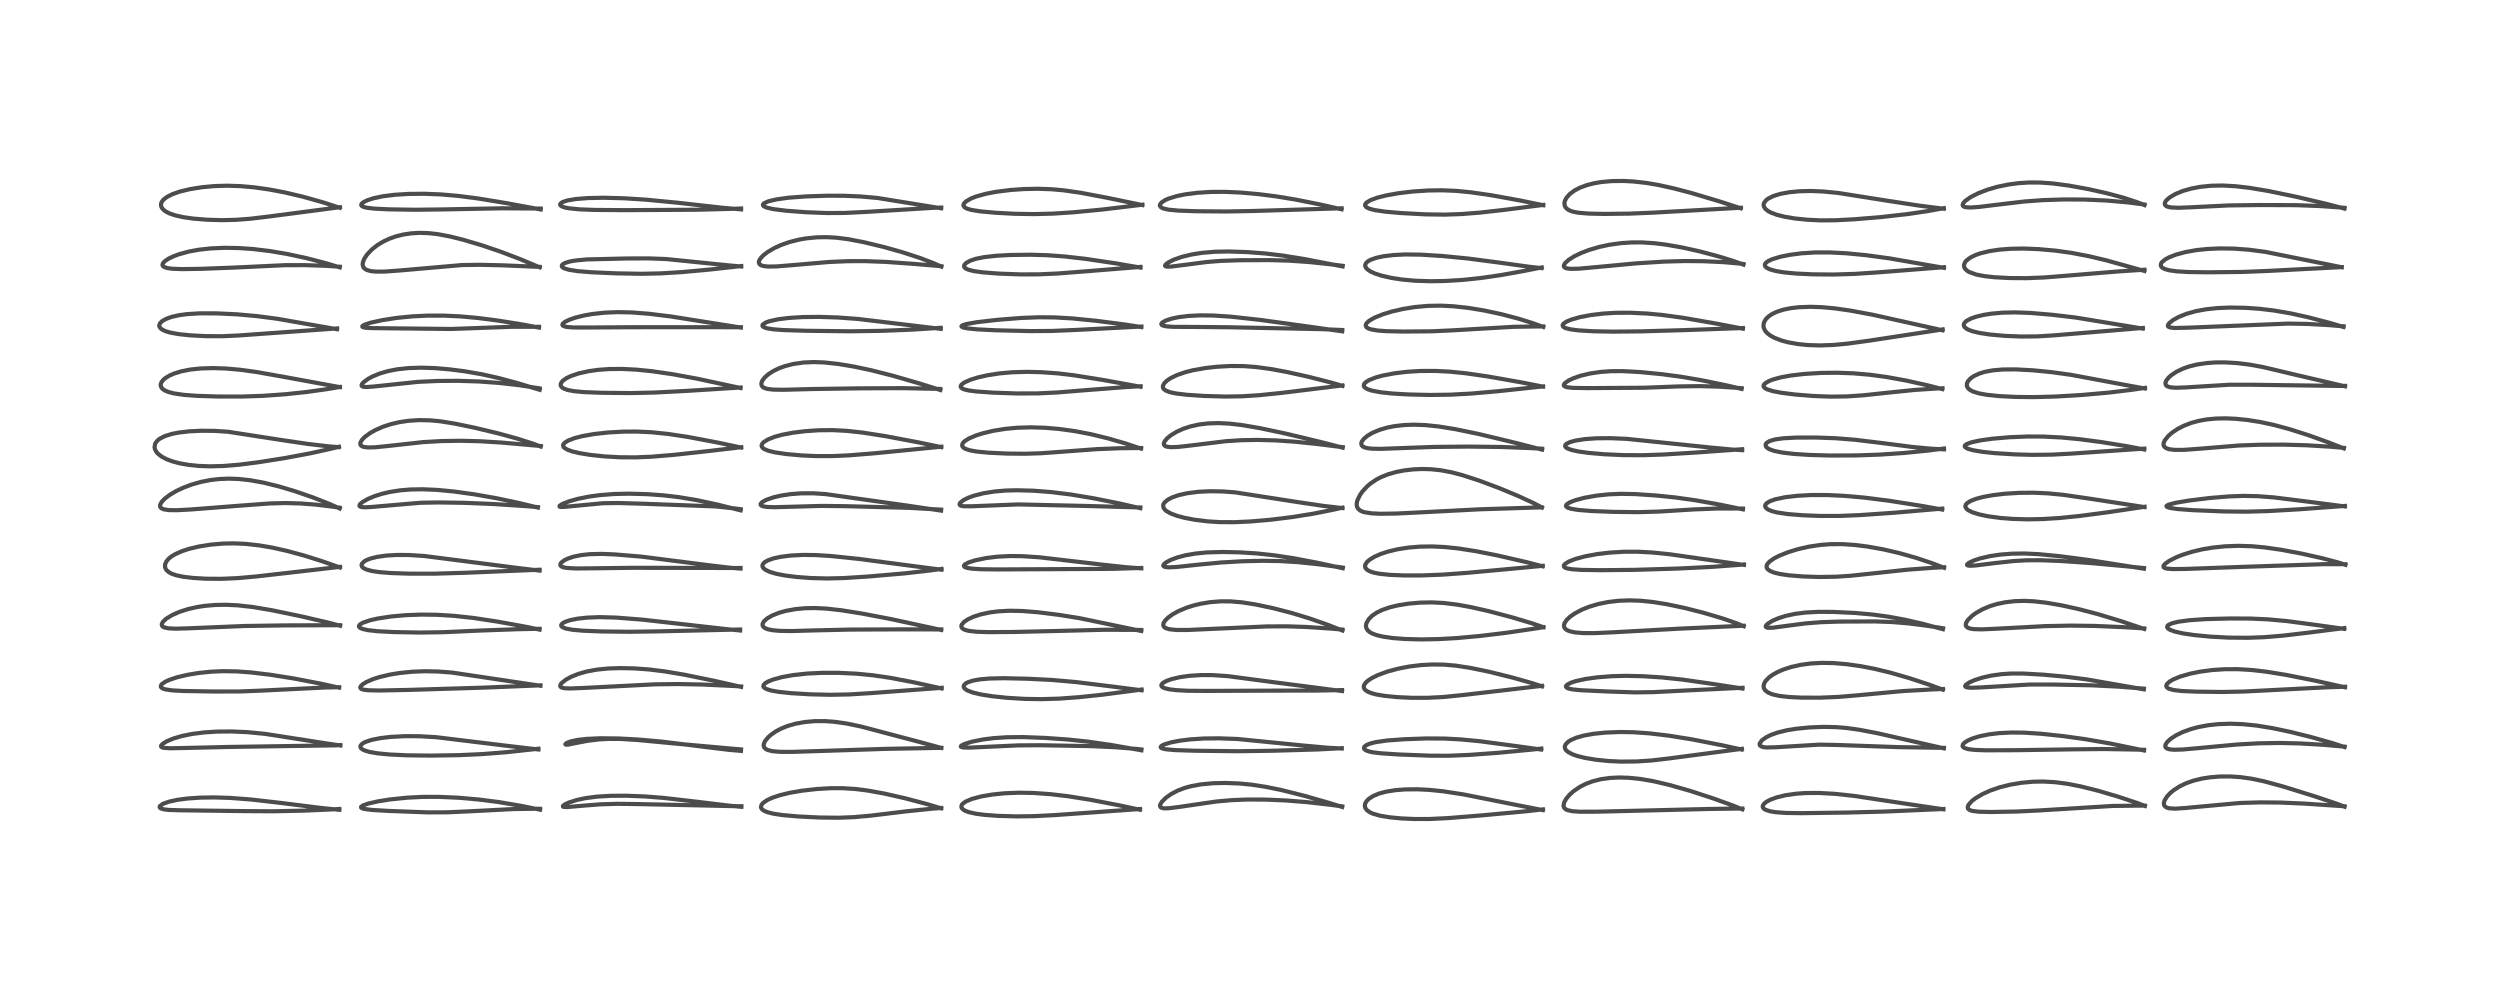 <?xml version="1.0" encoding="utf-8" standalone="no"?>
<!DOCTYPE svg PUBLIC "-//W3C//DTD SVG 1.1//EN"
  "http://www.w3.org/Graphics/SVG/1.1/DTD/svg11.dtd">
<!-- Created with matplotlib (https://matplotlib.org/) -->
<svg height="288pt" version="1.1" viewBox="0 0 720 288" width="720pt" xmlns="http://www.w3.org/2000/svg" xmlns:xlink="http://www.w3.org/1999/xlink">
 <defs>
  <style type="text/css">*{stroke-linecap:butt;stroke-linejoin:round;}</style>
 </defs>
 <g id="figure_1">
  <g id="patch_1">
   <path d="M 0 288 
L 720 288 
L 720 0 
L 0 0 
z
" style="fill:#ffffff;"/>
  </g>
  <g id="axes_1">
   <g id="line2d_1">
    <path clip-path="url(#p950aa7c6cd)" d="M 97.727 233.233 
L 92.366 232.677 
L 80.63 231.212 
L 72.147 230.241 
L 66.342 229.802 
L 61.662 229.656 
L 57.716 229.715 
L 54.006 229.968 
L 51.171 230.34 
L 48.743 230.859 
L 46.948 231.496 
L 46.06 232.134 
L 45.966 232.415 
L 46.106 232.684 
L 46.352 232.845 
L 47.155 233.089 
L 48.566 233.26 
L 51.993 233.364 
L 70.263 233.597 
L 78.527 233.649 
L 87.263 233.475 
L 95.651 233.107 
L 97.725 232.979 
L 97.725 232.979 
" style="fill:none;stroke:#000000;stroke-linecap:square;stroke-opacity:0.7;stroke-width:1.2;"/>
   </g>
   <g id="line2d_2">
    <path clip-path="url(#p950aa7c6cd)" d="M 98.027 214.7 
L 94.153 214.128 
L 76.367 211.358 
L 71.326 210.866 
L 66.751 210.66 
L 62.538 210.698 
L 58.866 210.929 
L 55.322 211.374 
L 52.304 211.989 
L 49.788 212.746 
L 47.993 213.514 
L 46.879 214.203 
L 46.415 214.71 
L 46.387 214.999 
L 46.592 215.206 
L 47.083 215.366 
L 48.914 215.5 
L 53.219 215.418 
L 66.018 215.117 
L 96.59 214.662 
L 98.005 214.578 
L 98.005 214.578 
" style="fill:none;stroke:#000000;stroke-linecap:square;stroke-opacity:0.7;stroke-width:1.2;"/>
   </g>
   <g id="line2d_3">
    <path clip-path="url(#p950aa7c6cd)" d="M 97.633 198.042 
L 92.371 196.89 
L 84.631 195.406 
L 77.835 194.323 
L 72.297 193.661 
L 68.217 193.364 
L 64.182 193.297 
L 60.693 193.453 
L 57.145 193.824 
L 54.039 194.339 
L 50.995 195.058 
L 48.802 195.785 
L 47.622 196.323 
L 46.622 197.016 
L 46.404 197.287 
L 46.32 197.779 
L 46.446 197.989 
L 46.892 198.293 
L 47.663 198.547 
L 49.577 198.833 
L 52.651 199.001 
L 61.813 199.154 
L 69.179 199.137 
L 75.075 198.905 
L 93.683 197.998 
L 97.676 197.915 
L 97.676 197.915 
" style="fill:none;stroke:#000000;stroke-linecap:square;stroke-opacity:0.7;stroke-width:1.2;"/>
   </g>
   <g id="line2d_4">
    <path clip-path="url(#p950aa7c6cd)" d="M 97.949 180.206 
L 94.64 179.332 
L 86.578 177.467 
L 78.331 175.755 
L 72.708 174.806 
L 68.448 174.333 
L 65.093 174.177 
L 62.046 174.229 
L 59.036 174.483 
L 56.746 174.832 
L 54.126 175.426 
L 51.756 176.184 
L 49.604 177.124 
L 47.892 178.17 
L 46.972 179.013 
L 46.589 179.716 
L 46.631 180.167 
L 46.897 180.476 
L 47.323 180.699 
L 48.573 180.966 
L 50.577 181.06 
L 53.958 180.965 
L 70.508 180.284 
L 81.866 180.114 
L 97.948 180.057 
L 97.948 180.057 
" style="fill:none;stroke:#000000;stroke-linecap:square;stroke-opacity:0.7;stroke-width:1.2;"/>
   </g>
   <g id="line2d_5">
    <path clip-path="url(#p950aa7c6cd)" d="M 97.883 163.429 
L 92.885 161.666 
L 87.586 159.998 
L 82.75 158.683 
L 78.41 157.711 
L 74.617 157.063 
L 70.736 156.637 
L 67.332 156.489 
L 64.319 156.546 
L 60.736 156.848 
L 57.357 157.379 
L 54.355 158.096 
L 52.233 158.802 
L 50.342 159.664 
L 49.366 160.264 
L 48.528 160.952 
L 47.843 161.81 
L 47.528 162.638 
L 47.546 163.387 
L 47.752 163.897 
L 48.004 164.246 
L 48.692 164.828 
L 49.393 165.205 
L 50.693 165.666 
L 52.746 166.104 
L 55.608 166.45 
L 59.286 166.666 
L 63.709 166.701 
L 68.407 166.499 
L 73.703 166.032 
L 86.32 164.591 
L 97.913 163.254 
L 97.913 163.254 
" style="fill:none;stroke:#000000;stroke-linecap:square;stroke-opacity:0.7;stroke-width:1.2;"/>
   </g>
   <g id="line2d_6">
    <path clip-path="url(#p950aa7c6cd)" d="M 97.833 146.446 
L 94.814 145.101 
L 90.03 143.224 
L 84.945 141.468 
L 80.362 140.1 
L 75.898 139.004 
L 72.076 138.31 
L 68.728 137.945 
L 65.972 137.847 
L 63.288 137.947 
L 60.683 138.241 
L 57.886 138.786 
L 55.25 139.531 
L 52.806 140.449 
L 50.794 141.4 
L 48.914 142.507 
L 47.557 143.522 
L 46.652 144.429 
L 46.134 145.316 
L 46.097 145.845 
L 46.253 146.169 
L 46.555 146.43 
L 47.2 146.696 
L 48.588 146.909 
L 50.848 146.944 
L 55.107 146.718 
L 68.968 145.64 
L 77.78 144.985 
L 82.236 144.875 
L 86.506 144.992 
L 90.994 145.337 
L 95.9 145.927 
L 97.819 146.214 
L 97.819 146.214 
" style="fill:none;stroke:#000000;stroke-linecap:square;stroke-opacity:0.7;stroke-width:1.2;"/>
   </g>
   <g id="line2d_7">
    <path clip-path="url(#p950aa7c6cd)" d="M 97.552 128.778 
L 94.642 128.549 
L 88.697 127.855 
L 81.884 126.854 
L 65.705 124.349 
L 61.872 124.096 
L 57.939 124.057 
L 54.463 124.227 
L 51.497 124.574 
L 49.499 124.967 
L 47.424 125.616 
L 45.972 126.371 
L 45.413 126.812 
L 44.828 127.52 
L 44.67 127.834 
L 44.509 128.795 
L 44.659 129.459 
L 45.032 130.138 
L 45.462 130.641 
L 46.504 131.469 
L 47.935 132.233 
L 49.619 132.867 
L 51.693 133.422 
L 54.392 133.899 
L 57.176 134.182 
L 60.39 134.303 
L 64.338 134.206 
L 68.922 133.825 
L 74.472 133.119 
L 81.948 131.938 
L 89.364 130.555 
L 95.68 129.158 
L 97.629 128.668 
L 97.629 128.668 
" style="fill:none;stroke:#000000;stroke-linecap:square;stroke-opacity:0.7;stroke-width:1.2;"/>
   </g>
   <g id="line2d_8">
    <path clip-path="url(#p950aa7c6cd)" d="M 97.867 111.493 
L 81.992 108.583 
L 73.669 107.104 
L 69.055 106.48 
L 64.934 106.125 
L 61.414 106.008 
L 57.848 106.111 
L 54.784 106.434 
L 52.199 106.944 
L 50.136 107.582 
L 48.802 108.167 
L 47.676 108.848 
L 47.047 109.374 
L 46.49 110.087 
L 46.28 110.695 
L 46.322 111.255 
L 46.593 111.757 
L 46.968 112.122 
L 47.572 112.502 
L 48.54 112.9 
L 50.092 113.303 
L 52.929 113.719 
L 56.676 114 
L 62.704 114.194 
L 69.687 114.206 
L 75.752 113.999 
L 82.105 113.548 
L 88.244 112.9 
L 94.209 112.068 
L 97.887 111.447 
L 97.887 111.447 
" style="fill:none;stroke:#000000;stroke-linecap:square;stroke-opacity:0.7;stroke-width:1.2;"/>
   </g>
   <g id="line2d_9">
    <path clip-path="url(#p950aa7c6cd)" d="M 97.046 94.817 
L 79.788 91.798 
L 74.015 91.042 
L 68.215 90.523 
L 62.449 90.25 
L 57.538 90.242 
L 53.885 90.463 
L 51.518 90.784 
L 49.382 91.276 
L 47.851 91.831 
L 46.709 92.48 
L 46.093 93.082 
L 45.854 93.698 
L 45.892 94.027 
L 46.218 94.546 
L 46.79 94.974 
L 47.749 95.408 
L 49.125 95.805 
L 51.507 96.232 
L 54.75 96.573 
L 59.335 96.812 
L 64.051 96.831 
L 68.727 96.615 
L 97.087 94.584 
L 97.087 94.584 
" style="fill:none;stroke:#000000;stroke-linecap:square;stroke-opacity:0.7;stroke-width:1.2;"/>
   </g>
   <g id="line2d_10">
    <path clip-path="url(#p950aa7c6cd)" d="M 97.841 77 
L 93.82 75.782 
L 88.179 74.325 
L 82.793 73.168 
L 77.821 72.32 
L 72.875 71.721 
L 68.811 71.439 
L 64.602 71.37 
L 60.616 71.547 
L 57.264 71.919 
L 54.435 72.436 
L 51.663 73.183 
L 49.962 73.81 
L 48.534 74.499 
L 47.418 75.26 
L 46.929 75.81 
L 46.788 76.272 
L 46.916 76.611 
L 47.273 76.894 
L 48.185 77.202 
L 49.587 77.399 
L 52.391 77.505 
L 58.154 77.415 
L 67.367 77.062 
L 82.099 76.372 
L 87.984 76.361 
L 93.865 76.554 
L 97.856 76.82 
L 97.856 76.82 
" style="fill:none;stroke:#000000;stroke-linecap:square;stroke-opacity:0.7;stroke-width:1.2;"/>
   </g>
   <g id="line2d_11">
    <path clip-path="url(#p950aa7c6cd)" d="M 97.858 59.836 
L 93.057 58.286 
L 87.306 56.667 
L 82.031 55.42 
L 77.512 54.563 
L 73.2 53.954 
L 69.307 53.607 
L 65.478 53.482 
L 61.855 53.584 
L 58.171 53.918 
L 54.637 54.485 
L 51.828 55.166 
L 49.683 55.911 
L 48.107 56.703 
L 47.1 57.475 
L 46.555 58.193 
L 46.371 58.732 
L 46.406 59.391 
L 46.631 59.888 
L 47.243 60.558 
L 47.864 60.988 
L 48.867 61.484 
L 50.514 62.04 
L 52.821 62.553 
L 55.65 62.956 
L 59.669 63.285 
L 64.019 63.406 
L 67.942 63.311 
L 72.097 62.996 
L 77.292 62.372 
L 97.89 59.678 
L 97.89 59.678 
" style="fill:none;stroke:#000000;stroke-linecap:square;stroke-opacity:0.7;stroke-width:1.2;"/>
   </g>
   <g id="line2d_12">
    <path clip-path="url(#p950aa7c6cd)" d="M 155.534 233.186 
L 149.854 232.044 
L 143.463 230.975 
L 137.803 230.251 
L 131.969 229.741 
L 126.337 229.493 
L 121.588 229.508 
L 117.102 229.74 
L 112.285 230.241 
L 108.763 230.805 
L 105.981 231.447 
L 104.539 231.962 
L 103.996 232.357 
L 104.007 232.601 
L 104.256 232.776 
L 104.922 232.978 
L 107.198 233.271 
L 112.099 233.554 
L 123.154 233.963 
L 128.915 233.944 
L 135.09 233.665 
L 147.944 233.005 
L 154.444 232.92 
L 155.546 232.933 
L 155.546 232.933 
" style="fill:none;stroke:#000000;stroke-linecap:square;stroke-opacity:0.7;stroke-width:1.2;"/>
   </g>
   <g id="line2d_13">
    <path clip-path="url(#p950aa7c6cd)" d="M 155.041 215.849 
L 146.669 214.873 
L 125.604 212.308 
L 120.716 212.035 
L 116.702 212.012 
L 112.532 212.226 
L 109.689 212.557 
L 107.013 213.088 
L 105.189 213.699 
L 104.411 214.122 
L 103.845 214.712 
L 103.78 215.105 
L 103.966 215.482 
L 104.386 215.827 
L 105.049 216.15 
L 106.449 216.565 
L 108.734 216.957 
L 112.287 217.297 
L 117.287 217.532 
L 123.919 217.613 
L 132.213 217.483 
L 138.903 217.178 
L 145.832 216.633 
L 154.279 215.725 
L 155.06 215.632 
L 155.06 215.632 
" style="fill:none;stroke:#000000;stroke-linecap:square;stroke-opacity:0.7;stroke-width:1.2;"/>
   </g>
   <g id="line2d_14">
    <path clip-path="url(#p950aa7c6cd)" d="M 155.643 197.499 
L 130.182 193.698 
L 126.11 193.39 
L 122.283 193.318 
L 118.77 193.455 
L 115.099 193.821 
L 112.246 194.288 
L 109.274 194.994 
L 107.307 195.635 
L 105.516 196.42 
L 104.478 197.054 
L 103.877 197.638 
L 103.753 197.991 
L 103.887 198.283 
L 104.135 198.449 
L 104.613 198.609 
L 105.963 198.791 
L 109.015 198.865 
L 117.138 198.709 
L 138.815 198.054 
L 155.642 197.377 
L 155.642 197.377 
" style="fill:none;stroke:#000000;stroke-linecap:square;stroke-opacity:0.7;stroke-width:1.2;"/>
   </g>
   <g id="line2d_15">
    <path clip-path="url(#p950aa7c6cd)" d="M 155.394 181.327 
L 151.632 180.54 
L 143.33 179.03 
L 136.348 177.971 
L 130.769 177.361 
L 125.803 177.06 
L 121.364 177.002 
L 116.83 177.166 
L 112.546 177.555 
L 108.844 178.122 
L 106.67 178.61 
L 104.506 179.342 
L 103.634 179.874 
L 103.374 180.274 
L 103.405 180.511 
L 103.751 180.852 
L 104.479 181.159 
L 105.999 181.491 
L 108.739 181.794 
L 113.478 182.039 
L 121.075 182.173 
L 127.806 182.069 
L 138.213 181.6 
L 149.176 181.211 
L 155.384 181.093 
L 155.384 181.093 
" style="fill:none;stroke:#000000;stroke-linecap:square;stroke-opacity:0.7;stroke-width:1.2;"/>
   </g>
   <g id="line2d_16">
    <path clip-path="url(#p950aa7c6cd)" d="M 155.403 164.332 
L 149.706 163.655 
L 122.159 160.123 
L 117.788 159.844 
L 114.23 159.825 
L 111.141 160.015 
L 108.49 160.404 
L 106.654 160.874 
L 105.516 161.325 
L 104.877 161.693 
L 104.216 162.376 
L 104.121 162.826 
L 104.27 163.213 
L 104.666 163.591 
L 105.574 164.037 
L 107.175 164.461 
L 109.396 164.785 
L 112.673 165.039 
L 117.913 165.213 
L 125.095 165.217 
L 133.819 164.963 
L 155.398 164.082 
L 155.398 164.082 
" style="fill:none;stroke:#000000;stroke-linecap:square;stroke-opacity:0.7;stroke-width:1.2;"/>
   </g>
   <g id="line2d_17">
    <path clip-path="url(#p950aa7c6cd)" d="M 154.895 146.176 
L 149.731 144.916 
L 143.108 143.514 
L 136.778 142.391 
L 130.872 141.568 
L 125.867 141.09 
L 121.709 140.911 
L 118.293 140.969 
L 115.3 141.211 
L 112.21 141.695 
L 110.033 142.209 
L 107.785 142.927 
L 105.955 143.698 
L 104.41 144.576 
L 103.711 145.178 
L 103.509 145.625 
L 103.656 145.862 
L 104.111 146.031 
L 105.129 146.105 
L 107.046 146.004 
L 121.131 144.792 
L 126.356 144.704 
L 133.659 144.812 
L 142.17 145.159 
L 151.845 145.796 
L 154.925 146.056 
L 154.925 146.056 
" style="fill:none;stroke:#000000;stroke-linecap:square;stroke-opacity:0.7;stroke-width:1.2;"/>
   </g>
   <g id="line2d_18">
    <path clip-path="url(#p950aa7c6cd)" d="M 155.715 128.599 
L 153.36 127.718 
L 148.873 126.292 
L 143.589 124.843 
L 136.614 123.17 
L 130.871 121.983 
L 126.801 121.334 
L 123.928 121.058 
L 120.719 120.989 
L 117.707 121.181 
L 114.978 121.589 
L 112.494 122.177 
L 110.305 122.897 
L 108.14 123.842 
L 106.554 124.737 
L 105.076 125.828 
L 104.24 126.691 
L 103.81 127.444 
L 103.762 127.933 
L 103.876 128.209 
L 104.286 128.542 
L 104.811 128.723 
L 105.976 128.863 
L 107.973 128.819 
L 111.563 128.465 
L 121.944 127.316 
L 127.235 127.022 
L 132.714 126.943 
L 138.216 127.076 
L 144.38 127.452 
L 154.297 128.325 
L 155.719 128.455 
L 155.719 128.455 
" style="fill:none;stroke:#000000;stroke-linecap:square;stroke-opacity:0.7;stroke-width:1.2;"/>
   </g>
   <g id="line2d_19">
    <path clip-path="url(#p950aa7c6cd)" d="M 155.431 112.271 
L 149.019 110.322 
L 143.46 108.834 
L 138.787 107.795 
L 133.851 106.935 
L 129.429 106.37 
L 125.115 106.009 
L 121.294 105.888 
L 117.565 106.011 
L 114.46 106.35 
L 111.774 106.868 
L 109.33 107.581 
L 107.198 108.466 
L 105.97 109.14 
L 104.616 110.157 
L 104.181 110.723 
L 104.135 111.059 
L 104.284 111.253 
L 104.598 111.384 
L 105.551 111.465 
L 107.644 111.314 
L 120.396 109.973 
L 125.987 109.719 
L 131.971 109.674 
L 138.024 109.867 
L 143.697 110.281 
L 149.652 110.956 
L 155.047 111.789 
L 155.431 111.858 
L 155.431 111.858 
" style="fill:none;stroke:#000000;stroke-linecap:square;stroke-opacity:0.7;stroke-width:1.2;"/>
   </g>
   <g id="line2d_20">
    <path clip-path="url(#p950aa7c6cd)" d="M 155.229 94.346 
L 150.742 93.499 
L 143.537 92.339 
L 137.597 91.572 
L 132.466 91.114 
L 127.818 90.901 
L 123.135 90.899 
L 118.868 91.101 
L 114.361 91.544 
L 110.238 92.173 
L 106.765 92.931 
L 104.925 93.541 
L 104.356 93.924 
L 104.378 94.126 
L 104.665 94.271 
L 105.386 94.4 
L 107.259 94.498 
L 129.979 94.744 
L 147.682 94.104 
L 155.239 94.118 
L 155.239 94.118 
" style="fill:none;stroke:#000000;stroke-linecap:square;stroke-opacity:0.7;stroke-width:1.2;"/>
   </g>
   <g id="line2d_21">
    <path clip-path="url(#p950aa7c6cd)" d="M 155.417 76.983 
L 149.775 74.616 
L 144.221 72.497 
L 138.815 70.659 
L 133.462 69.071 
L 129.657 68.12 
L 126.19 67.457 
L 123.441 67.141 
L 120.879 67.059 
L 118.431 67.2 
L 116.034 67.568 
L 114.026 68.074 
L 112.11 68.754 
L 110.377 69.569 
L 108.648 70.622 
L 107.074 71.867 
L 105.688 73.338 
L 104.89 74.555 
L 104.51 75.546 
L 104.44 76.165 
L 104.594 76.845 
L 104.913 77.287 
L 105.577 77.728 
L 106.733 78.067 
L 108.263 78.226 
L 110.764 78.213 
L 114.936 77.916 
L 133.095 76.331 
L 138.211 76.261 
L 144.926 76.42 
L 155.45 76.863 
L 155.45 76.863 
" style="fill:none;stroke:#000000;stroke-linecap:square;stroke-opacity:0.7;stroke-width:1.2;"/>
   </g>
   <g id="line2d_22">
    <path clip-path="url(#p950aa7c6cd)" d="M 155.717 60.33 
L 145.894 58.51 
L 137.684 57.163 
L 132.149 56.445 
L 126.914 55.987 
L 122.122 55.805 
L 117.666 55.848 
L 113.603 56.099 
L 110.201 56.534 
L 107.575 57.095 
L 105.857 57.649 
L 104.801 58.148 
L 104.156 58.661 
L 104.024 59.039 
L 104.226 59.345 
L 104.715 59.594 
L 105.603 59.822 
L 107.646 60.075 
L 111.881 60.289 
L 119.52 60.408 
L 127.395 60.315 
L 144.57 59.991 
L 155.739 60.06 
L 155.739 60.06 
" style="fill:none;stroke:#000000;stroke-linecap:square;stroke-opacity:0.7;stroke-width:1.2;"/>
   </g>
   <g id="line2d_23">
    <path clip-path="url(#p950aa7c6cd)" d="M 213.516 232.363 
L 210.227 232.055 
L 201.135 230.951 
L 191.089 229.792 
L 185.682 229.373 
L 180.464 229.171 
L 175.877 229.193 
L 171.897 229.433 
L 168.591 229.868 
L 166.137 230.394 
L 163.886 231.109 
L 162.707 231.651 
L 162.128 232.099 
L 162.137 232.307 
L 162.417 232.408 
L 163.397 232.43 
L 166.768 232.134 
L 172.781 231.65 
L 177.748 231.5 
L 183.616 231.571 
L 212.465 232.19 
L 213.522 232.186 
L 213.522 232.186 
" style="fill:none;stroke:#000000;stroke-linecap:square;stroke-opacity:0.7;stroke-width:1.2;"/>
   </g>
   <g id="line2d_24">
    <path clip-path="url(#p950aa7c6cd)" d="M 213.393 216.263 
L 209.974 215.966 
L 202.931 215.107 
L 190.738 213.593 
L 183.885 212.987 
L 178.162 212.68 
L 172.857 212.621 
L 168.932 212.799 
L 166.227 213.116 
L 164.26 213.55 
L 163.137 214.005 
L 162.813 214.343 
L 162.98 214.463 
L 163.634 214.442 
L 165.744 214.017 
L 169.23 213.348 
L 172.466 212.955 
L 175.318 212.797 
L 178.721 212.816 
L 183.596 213.12 
L 194.483 214.144 
L 211.124 215.639 
L 213.422 215.828 
L 213.422 215.828 
" style="fill:none;stroke:#000000;stroke-linecap:square;stroke-opacity:0.7;stroke-width:1.2;"/>
   </g>
   <g id="line2d_25">
    <path clip-path="url(#p950aa7c6cd)" d="M 213.431 197.822 
L 205.823 196.1 
L 197.162 194.326 
L 191.542 193.377 
L 186.885 192.803 
L 182.678 192.499 
L 178.571 192.413 
L 175.159 192.525 
L 171.974 192.84 
L 168.93 193.404 
L 166.553 194.085 
L 164.499 194.911 
L 163.052 195.697 
L 161.862 196.608 
L 161.477 197.076 
L 161.333 197.554 
L 161.455 197.821 
L 161.827 198.047 
L 162.607 198.213 
L 164.156 198.279 
L 168.228 198.122 
L 188.614 197.087 
L 195.273 197.003 
L 202.491 197.148 
L 211.45 197.574 
L 213.424 197.698 
L 213.424 197.698 
" style="fill:none;stroke:#000000;stroke-linecap:square;stroke-opacity:0.7;stroke-width:1.2;"/>
   </g>
   <g id="line2d_26">
    <path clip-path="url(#p950aa7c6cd)" d="M 213.157 181.582 
L 208.734 181.133 
L 185.119 178.469 
L 177.385 177.86 
L 172.72 177.734 
L 169.086 177.872 
L 166.425 178.161 
L 164.22 178.597 
L 162.668 179.125 
L 161.96 179.544 
L 161.63 179.978 
L 161.66 180.299 
L 161.965 180.612 
L 162.961 181.019 
L 164.86 181.371 
L 167.889 181.641 
L 173.341 181.862 
L 181.372 181.952 
L 190.331 181.818 
L 213.151 181.293 
L 213.151 181.293 
" style="fill:none;stroke:#000000;stroke-linecap:square;stroke-opacity:0.7;stroke-width:1.2;"/>
   </g>
   <g id="line2d_27">
    <path clip-path="url(#p950aa7c6cd)" d="M 213.251 163.749 
L 210.321 163.516 
L 204.02 162.769 
L 184.655 160.303 
L 177.212 159.681 
L 173.317 159.519 
L 169.867 159.599 
L 167.357 159.869 
L 165.15 160.329 
L 163.421 160.918 
L 162.549 161.35 
L 161.66 162.021 
L 161.385 162.454 
L 161.404 162.846 
L 161.732 163.167 
L 162.311 163.395 
L 163.253 163.571 
L 165.832 163.718 
L 171.096 163.668 
L 182.618 163.525 
L 212.777 163.582 
L 213.281 163.568 
L 213.281 163.568 
" style="fill:none;stroke:#000000;stroke-linecap:square;stroke-opacity:0.7;stroke-width:1.2;"/>
   </g>
   <g id="line2d_28">
    <path clip-path="url(#p950aa7c6cd)" d="M 213.309 146.985 
L 206.694 145.327 
L 200.797 144.062 
L 195.562 143.184 
L 191.135 142.661 
L 186.28 142.314 
L 181.227 142.181 
L 176.982 142.267 
L 172.848 142.582 
L 169.647 143.018 
L 166.38 143.676 
L 163.854 144.391 
L 161.931 145.158 
L 161.166 145.668 
L 161.144 145.906 
L 161.483 146.006 
L 162.618 145.978 
L 173.713 144.921 
L 178.159 144.869 
L 185.304 145.078 
L 206.002 145.846 
L 211.732 146.444 
L 213.316 146.651 
L 213.316 146.651 
" style="fill:none;stroke:#000000;stroke-linecap:square;stroke-opacity:0.7;stroke-width:1.2;"/>
   </g>
   <g id="line2d_29">
    <path clip-path="url(#p950aa7c6cd)" d="M 213.435 128.894 
L 206.771 127.473 
L 198.249 125.859 
L 192.415 124.977 
L 187.585 124.483 
L 183.515 124.29 
L 179.636 124.305 
L 175.172 124.549 
L 171.086 125.001 
L 167.834 125.572 
L 165.503 126.169 
L 163.613 126.886 
L 162.572 127.548 
L 162.182 128.11 
L 162.225 128.593 
L 162.511 128.959 
L 163.338 129.474 
L 164.769 129.995 
L 166.885 130.502 
L 170.036 131.016 
L 174.03 131.442 
L 178.565 131.696 
L 183.083 131.719 
L 187.709 131.525 
L 194.039 131.002 
L 204.156 129.894 
L 213.473 128.794 
L 213.473 128.794 
" style="fill:none;stroke:#000000;stroke-linecap:square;stroke-opacity:0.7;stroke-width:1.2;"/>
   </g>
   <g id="line2d_30">
    <path clip-path="url(#p950aa7c6cd)" d="M 213.265 111.746 
L 200.896 109.088 
L 193.75 107.78 
L 187.727 106.906 
L 183.411 106.467 
L 179.199 106.249 
L 175.437 106.283 
L 172.28 106.515 
L 169.517 106.903 
L 166.651 107.542 
L 164.483 108.27 
L 163.273 108.839 
L 162.187 109.571 
L 161.753 110.024 
L 161.457 110.683 
L 161.548 111.199 
L 161.864 111.585 
L 162.39 111.922 
L 163.516 112.324 
L 165.346 112.667 
L 168.208 112.928 
L 173.18 113.12 
L 181.533 113.207 
L 188.499 113.054 
L 197.962 112.563 
L 213.285 111.605 
L 213.285 111.605 
" style="fill:none;stroke:#000000;stroke-linecap:square;stroke-opacity:0.7;stroke-width:1.2;"/>
   </g>
   <g id="line2d_31">
    <path clip-path="url(#p950aa7c6cd)" d="M 213.352 94.336 
L 205.685 93.12 
L 193.22 91.144 
L 186.89 90.366 
L 181.903 89.979 
L 177.914 89.895 
L 174.275 90.038 
L 170.666 90.422 
L 168.266 90.84 
L 165.727 91.472 
L 163.916 92.104 
L 162.774 92.661 
L 162.133 93.156 
L 161.968 93.468 
L 162.023 93.694 
L 162.282 93.901 
L 163.086 94.139 
L 165.043 94.312 
L 168.56 94.326 
L 180.964 94.242 
L 195.477 94.229 
L 213.365 94.242 
L 213.365 94.242 
" style="fill:none;stroke:#000000;stroke-linecap:square;stroke-opacity:0.7;stroke-width:1.2;"/>
   </g>
   <g id="line2d_32">
    <path clip-path="url(#p950aa7c6cd)" d="M 213.461 76.751 
L 209.749 76.415 
L 191.935 74.612 
L 186.896 74.416 
L 180.678 74.437 
L 168.991 74.715 
L 165.623 75.035 
L 164.143 75.303 
L 162.788 75.711 
L 162.075 76.108 
L 161.826 76.406 
L 161.806 76.717 
L 161.987 76.974 
L 162.442 77.262 
L 163.868 77.704 
L 166.451 78.097 
L 170.363 78.412 
L 177.435 78.722 
L 184.844 78.852 
L 190.299 78.732 
L 196.386 78.363 
L 204.205 77.652 
L 213.477 76.624 
L 213.477 76.624 
" style="fill:none;stroke:#000000;stroke-linecap:square;stroke-opacity:0.7;stroke-width:1.2;"/>
   </g>
   <g id="line2d_33">
    <path clip-path="url(#p950aa7c6cd)" d="M 213.432 60.307 
L 207.833 59.807 
L 195.149 58.386 
L 186.116 57.513 
L 179.698 57.1 
L 173.794 56.95 
L 169.281 57.046 
L 165.809 57.325 
L 163.46 57.723 
L 162.016 58.196 
L 161.404 58.64 
L 161.315 58.901 
L 161.471 59.208 
L 161.9 59.484 
L 162.738 59.767 
L 163.803 59.981 
L 166.814 60.288 
L 171.266 60.457 
L 180.144 60.522 
L 200.843 60.405 
L 211.253 60.131 
L 213.434 60.042 
L 213.434 60.042 
" style="fill:none;stroke:#000000;stroke-linecap:square;stroke-opacity:0.7;stroke-width:1.2;"/>
   </g>
   <g id="line2d_34">
    <path clip-path="url(#p950aa7c6cd)" d="M 271.04 232.796 
L 267.237 231.645 
L 260.84 229.949 
L 254.724 228.553 
L 249.817 227.665 
L 246.184 227.216 
L 242.688 227 
L 239.239 227.003 
L 235.191 227.24 
L 230.975 227.718 
L 227.437 228.327 
L 224.53 229.037 
L 222.341 229.781 
L 220.972 230.419 
L 219.868 231.162 
L 219.332 231.767 
L 219.146 232.397 
L 219.295 232.857 
L 219.593 233.191 
L 220.154 233.555 
L 221.098 233.935 
L 222.704 234.339 
L 225.334 234.74 
L 229.657 235.125 
L 235.95 235.442 
L 241.451 235.51 
L 245.84 235.341 
L 250.708 234.911 
L 261.05 233.66 
L 268.59 232.889 
L 271.078 232.704 
L 271.078 232.704 
" style="fill:none;stroke:#000000;stroke-linecap:square;stroke-opacity:0.7;stroke-width:1.2;"/>
   </g>
   <g id="line2d_35">
    <path clip-path="url(#p950aa7c6cd)" d="M 271.08 215.402 
L 264.843 213.693 
L 247.919 209.224 
L 243.773 208.363 
L 240.252 207.867 
L 237.572 207.681 
L 234.636 207.691 
L 231.766 207.942 
L 229.127 208.42 
L 226.868 209.065 
L 224.967 209.83 
L 223.425 210.651 
L 222.006 211.64 
L 221.224 212.34 
L 220.348 213.417 
L 219.985 214.222 
L 219.934 214.764 
L 220.098 215.266 
L 220.488 215.679 
L 221.14 216.018 
L 222.482 216.343 
L 224.554 216.523 
L 228.122 216.544 
L 236.681 216.272 
L 255.152 215.67 
L 271.101 215.382 
L 271.101 215.382 
" style="fill:none;stroke:#000000;stroke-linecap:square;stroke-opacity:0.7;stroke-width:1.2;"/>
   </g>
   <g id="line2d_36">
    <path clip-path="url(#p950aa7c6cd)" d="M 271.169 198.266 
L 263.049 196.478 
L 256.352 195.206 
L 251.359 194.478 
L 246.61 194.017 
L 241.563 193.779 
L 236.749 193.775 
L 232.448 193.984 
L 228.421 194.425 
L 225.233 195.002 
L 222.664 195.699 
L 221.256 196.255 
L 220.412 196.743 
L 219.925 197.243 
L 219.862 197.734 
L 220.061 198.028 
L 220.712 198.433 
L 221.996 198.845 
L 224.156 199.24 
L 227.705 199.621 
L 233.361 199.965 
L 239.23 200.101 
L 244.723 199.99 
L 250.831 199.613 
L 271.205 198.095 
L 271.205 198.095 
" style="fill:none;stroke:#000000;stroke-linecap:square;stroke-opacity:0.7;stroke-width:1.2;"/>
   </g>
   <g id="line2d_37">
    <path clip-path="url(#p950aa7c6cd)" d="M 271.066 181.425 
L 256.65 178.304 
L 248.31 176.713 
L 242.271 175.751 
L 238.018 175.276 
L 234.704 175.114 
L 231.858 175.168 
L 229.131 175.42 
L 226.309 175.933 
L 224.462 176.447 
L 222.327 177.298 
L 220.913 178.127 
L 220.016 178.937 
L 219.657 179.546 
L 219.615 180.096 
L 219.828 180.509 
L 220.419 180.947 
L 221.197 181.241 
L 222.587 181.518 
L 224.629 181.693 
L 227.979 181.741 
L 234.949 181.547 
L 244.843 181.319 
L 259.729 181.257 
L 271.088 181.276 
L 271.088 181.276 
" style="fill:none;stroke:#000000;stroke-linecap:square;stroke-opacity:0.7;stroke-width:1.2;"/>
   </g>
   <g id="line2d_38">
    <path clip-path="url(#p950aa7c6cd)" d="M 271.141 164.074 
L 264.751 163.253 
L 247.28 160.96 
L 239.175 160.12 
L 234.944 159.858 
L 231.165 159.817 
L 227.731 159.994 
L 224.833 160.363 
L 222.804 160.806 
L 221.176 161.37 
L 220.242 161.895 
L 219.77 162.354 
L 219.569 162.855 
L 219.645 163.289 
L 219.914 163.674 
L 220.487 164.124 
L 221.711 164.702 
L 223.561 165.251 
L 225.996 165.729 
L 229.415 166.167 
L 233.565 166.478 
L 238.307 166.596 
L 243.197 166.472 
L 249.922 166.042 
L 260.621 165.124 
L 267.915 164.29 
L 271.156 163.845 
L 271.156 163.845 
" style="fill:none;stroke:#000000;stroke-linecap:square;stroke-opacity:0.7;stroke-width:1.2;"/>
   </g>
   <g id="line2d_39">
    <path clip-path="url(#p950aa7c6cd)" d="M 271.03 147.055 
L 260.996 145.569 
L 237.792 142.304 
L 234.272 142.07 
L 230.746 142.076 
L 227.656 142.312 
L 224.83 142.747 
L 222.67 143.262 
L 220.668 143.964 
L 219.477 144.629 
L 219.066 145.093 
L 219.055 145.381 
L 219.293 145.628 
L 219.81 145.828 
L 220.831 145.992 
L 223.085 146.073 
L 227.449 145.955 
L 236.595 145.703 
L 243.562 145.782 
L 261.805 146.258 
L 271.044 146.774 
L 271.044 146.774 
" style="fill:none;stroke:#000000;stroke-linecap:square;stroke-opacity:0.7;stroke-width:1.2;"/>
   </g>
   <g id="line2d_40">
    <path clip-path="url(#p950aa7c6cd)" d="M 271.072 128.773 
L 264.597 127.421 
L 254.922 125.596 
L 248.339 124.573 
L 243.861 124.083 
L 239.766 123.872 
L 235.754 123.918 
L 231.974 124.172 
L 228.331 124.62 
L 225.258 125.206 
L 223.098 125.799 
L 221.143 126.577 
L 219.955 127.324 
L 219.618 127.658 
L 219.345 128.173 
L 219.381 128.624 
L 219.751 129.09 
L 220.14 129.349 
L 221.293 129.82 
L 223.204 130.284 
L 226.495 130.772 
L 230.977 131.169 
L 235.004 131.35 
L 239.95 131.347 
L 244.657 131.129 
L 252.158 130.517 
L 270.636 128.698 
L 271.104 128.651 
L 271.104 128.651 
" style="fill:none;stroke:#000000;stroke-linecap:square;stroke-opacity:0.7;stroke-width:1.2;"/>
   </g>
   <g id="line2d_41">
    <path clip-path="url(#p950aa7c6cd)" d="M 270.813 112.323 
L 265.314 110.587 
L 257.167 108.219 
L 250.842 106.615 
L 245.922 105.575 
L 241.425 104.825 
L 237.507 104.396 
L 234.523 104.274 
L 231.474 104.397 
L 228.453 104.829 
L 226.135 105.418 
L 224.428 106.033 
L 222.769 106.827 
L 221.347 107.735 
L 220.266 108.676 
L 219.549 109.612 
L 219.284 110.268 
L 219.308 110.953 
L 219.632 111.424 
L 219.948 111.645 
L 220.953 111.995 
L 222.64 112.207 
L 225.644 112.258 
L 234.34 112.033 
L 247.55 111.842 
L 260.098 111.788 
L 269.649 111.983 
L 270.822 112.021 
L 270.822 112.021 
" style="fill:none;stroke:#000000;stroke-linecap:square;stroke-opacity:0.7;stroke-width:1.2;"/>
   </g>
   <g id="line2d_42">
    <path clip-path="url(#p950aa7c6cd)" d="M 270.933 94.709 
L 262.023 93.648 
L 247.115 91.863 
L 241.363 91.437 
L 235.832 91.26 
L 231.09 91.318 
L 227.102 91.572 
L 224.062 91.96 
L 221.633 92.496 
L 220.645 92.842 
L 219.728 93.406 
L 219.572 93.705 
L 219.617 93.921 
L 219.982 94.235 
L 220.824 94.536 
L 222.693 94.842 
L 225.587 95.058 
L 232.278 95.268 
L 244.862 95.412 
L 253.663 95.285 
L 262.629 94.939 
L 270.917 94.405 
L 270.917 94.405 
" style="fill:none;stroke:#000000;stroke-linecap:square;stroke-opacity:0.7;stroke-width:1.2;"/>
   </g>
   <g id="line2d_43">
    <path clip-path="url(#p950aa7c6cd)" d="M 271.109 76.787 
L 268.819 75.767 
L 264.883 74.268 
L 259.925 72.652 
L 254.649 71.163 
L 248.884 69.771 
L 244.269 68.883 
L 240.86 68.452 
L 237.959 68.298 
L 235.228 68.353 
L 232.217 68.65 
L 230.18 69 
L 227.428 69.689 
L 224.96 70.552 
L 223.053 71.419 
L 221.11 72.555 
L 219.893 73.486 
L 219.035 74.383 
L 218.619 75.106 
L 218.541 75.602 
L 218.718 76.05 
L 219.116 76.364 
L 219.835 76.611 
L 221.202 76.769 
L 223.655 76.732 
L 228.464 76.338 
L 238.76 75.45 
L 244.252 75.214 
L 249.254 75.206 
L 255.195 75.431 
L 262.856 75.974 
L 271.083 76.661 
L 271.083 76.661 
" style="fill:none;stroke:#000000;stroke-linecap:square;stroke-opacity:0.7;stroke-width:1.2;"/>
   </g>
   <g id="line2d_44">
    <path clip-path="url(#p950aa7c6cd)" d="M 271.044 59.981 
L 252.759 57.021 
L 247.823 56.58 
L 242.969 56.378 
L 238.023 56.373 
L 231.945 56.575 
L 227.099 56.943 
L 223.69 57.41 
L 221.285 57.979 
L 220.047 58.539 
L 219.746 58.877 
L 219.768 59.184 
L 220.017 59.432 
L 220.798 59.785 
L 222.731 60.226 
L 226.58 60.705 
L 232.191 61.126 
L 238.153 61.354 
L 243.286 61.326 
L 249.329 61.033 
L 268.944 59.845 
L 271.07 59.772 
L 271.07 59.772 
" style="fill:none;stroke:#000000;stroke-linecap:square;stroke-opacity:0.7;stroke-width:1.2;"/>
   </g>
   <g id="line2d_45">
    <path clip-path="url(#p950aa7c6cd)" d="M 328.29 233.208 
L 322.674 231.995 
L 314.032 230.336 
L 307.499 229.302 
L 302.449 228.712 
L 297.639 228.372 
L 293.379 228.297 
L 289.371 228.459 
L 285.782 228.827 
L 282.52 229.391 
L 279.873 230.101 
L 278.077 230.872 
L 277.247 231.487 
L 276.983 231.837 
L 276.862 232.332 
L 276.944 232.641 
L 277.258 233.045 
L 277.929 233.482 
L 279.03 233.902 
L 281.036 234.351 
L 283.448 234.672 
L 287.306 234.964 
L 292.745 235.12 
L 297.869 235.051 
L 303.683 234.753 
L 328.319 233.001 
L 328.319 233.001 
" style="fill:none;stroke:#000000;stroke-linecap:square;stroke-opacity:0.7;stroke-width:1.2;"/>
   </g>
   <g id="line2d_46">
    <path clip-path="url(#p950aa7c6cd)" d="M 328.726 216.087 
L 319.877 214.523 
L 313.307 213.587 
L 307.449 212.97 
L 300.882 212.513 
L 294.558 212.28 
L 290.02 212.321 
L 286.17 212.579 
L 283.021 212.983 
L 279.845 213.626 
L 277.662 214.309 
L 276.848 214.743 
L 276.712 215.022 
L 276.899 215.157 
L 277.598 215.282 
L 279.404 215.309 
L 283.889 215.102 
L 293.204 214.671 
L 299.466 214.626 
L 314.241 214.886 
L 321.356 215.208 
L 327.467 215.707 
L 328.723 215.839 
L 328.723 215.839 
" style="fill:none;stroke:#000000;stroke-linecap:square;stroke-opacity:0.7;stroke-width:1.2;"/>
   </g>
   <g id="line2d_47">
    <path clip-path="url(#p950aa7c6cd)" d="M 328.769 198.804 
L 320.334 197.718 
L 309.745 196.42 
L 303.024 195.833 
L 296.117 195.482 
L 289.113 195.322 
L 284.953 195.416 
L 282.238 195.653 
L 280.249 196.005 
L 278.756 196.485 
L 278.129 196.824 
L 277.63 197.32 
L 277.532 197.777 
L 277.718 198.186 
L 278.205 198.615 
L 278.683 198.885 
L 280.122 199.431 
L 282.378 199.979 
L 285.657 200.509 
L 290.047 200.973 
L 295.185 201.278 
L 300.013 201.352 
L 305.034 201.203 
L 310.771 200.787 
L 317.434 200.08 
L 327.077 198.82 
L 328.775 198.58 
L 328.775 198.58 
" style="fill:none;stroke:#000000;stroke-linecap:square;stroke-opacity:0.7;stroke-width:1.2;"/>
   </g>
   <g id="line2d_48">
    <path clip-path="url(#p950aa7c6cd)" d="M 328.687 181.722 
L 311.059 178.064 
L 305.2 177.114 
L 298.9 176.325 
L 294.485 175.97 
L 290.783 175.893 
L 287.524 176.063 
L 285.006 176.388 
L 282.467 176.935 
L 280.33 177.63 
L 278.667 178.414 
L 277.638 179.121 
L 276.969 179.917 
L 276.86 180.286 
L 276.955 180.731 
L 277.343 181.122 
L 277.978 181.425 
L 279.055 181.696 
L 281.164 181.938 
L 284.61 182.055 
L 291.943 182.007 
L 305.092 181.703 
L 318.208 181.369 
L 327.53 181.412 
L 328.689 181.43 
L 328.689 181.43 
" style="fill:none;stroke:#000000;stroke-linecap:square;stroke-opacity:0.7;stroke-width:1.2;"/>
   </g>
   <g id="line2d_49">
    <path clip-path="url(#p950aa7c6cd)" d="M 328.671 163.689 
L 324.275 163.356 
L 317.151 162.58 
L 299.334 160.497 
L 294.344 160.176 
L 290.86 160.138 
L 287.269 160.32 
L 284.087 160.707 
L 280.939 161.351 
L 278.951 161.983 
L 277.89 162.54 
L 277.6 162.95 
L 277.688 163.174 
L 277.911 163.337 
L 278.465 163.537 
L 279.931 163.78 
L 282.519 163.942 
L 287.341 163.997 
L 320.172 163.831 
L 328.698 163.575 
L 328.698 163.575 
" style="fill:none;stroke:#000000;stroke-linecap:square;stroke-opacity:0.7;stroke-width:1.2;"/>
   </g>
   <g id="line2d_50">
    <path clip-path="url(#p950aa7c6cd)" d="M 328.403 146.363 
L 322.188 144.95 
L 315.028 143.52 
L 308.368 142.415 
L 302.717 141.715 
L 297.568 141.32 
L 292.826 141.195 
L 289.656 141.278 
L 286.353 141.559 
L 283.268 142.052 
L 280.529 142.747 
L 278.862 143.349 
L 277.489 144.031 
L 276.545 144.78 
L 276.346 145.187 
L 276.492 145.514 
L 276.76 145.659 
L 277.48 145.802 
L 279.654 145.812 
L 293.223 145.273 
L 299.803 145.421 
L 312.399 145.703 
L 326.137 146.083 
L 328.419 146.149 
L 328.419 146.149 
" style="fill:none;stroke:#000000;stroke-linecap:square;stroke-opacity:0.7;stroke-width:1.2;"/>
   </g>
   <g id="line2d_51">
    <path clip-path="url(#p950aa7c6cd)" d="M 328.606 129.199 
L 324.194 127.729 
L 319.224 126.282 
L 314.204 125.056 
L 309.58 124.167 
L 304.977 123.534 
L 300.915 123.193 
L 296.813 123.072 
L 293.019 123.185 
L 289.544 123.509 
L 286.061 124.072 
L 283.13 124.766 
L 281.187 125.377 
L 279.096 126.258 
L 277.889 127.007 
L 277.351 127.533 
L 277.092 128.08 
L 277.168 128.555 
L 277.493 128.936 
L 278.119 129.301 
L 279.25 129.674 
L 281.307 130.049 
L 284.704 130.376 
L 289.796 130.621 
L 295.281 130.68 
L 299.954 130.526 
L 306.127 130.077 
L 315.871 129.354 
L 322.637 129.089 
L 328.632 129.024 
L 328.632 129.024 
" style="fill:none;stroke:#000000;stroke-linecap:square;stroke-opacity:0.7;stroke-width:1.2;"/>
   </g>
   <g id="line2d_52">
    <path clip-path="url(#p950aa7c6cd)" d="M 328.454 111.382 
L 317.482 109.396 
L 309.237 108.078 
L 304.778 107.543 
L 299.846 107.186 
L 295.849 107.092 
L 291.585 107.21 
L 287.952 107.526 
L 284.499 108.052 
L 281.651 108.693 
L 279.412 109.392 
L 277.685 110.177 
L 276.852 110.832 
L 276.658 111.288 
L 276.794 111.635 
L 277.136 111.904 
L 277.68 112.139 
L 278.996 112.457 
L 281.23 112.748 
L 286.031 113.081 
L 292.845 113.317 
L 298.928 113.294 
L 304.585 113.022 
L 313.249 112.322 
L 324.621 111.453 
L 328.486 111.244 
L 328.486 111.244 
" style="fill:none;stroke:#000000;stroke-linecap:square;stroke-opacity:0.7;stroke-width:1.2;"/>
   </g>
   <g id="line2d_53">
    <path clip-path="url(#p950aa7c6cd)" d="M 328.703 94.196 
L 324.059 93.472 
L 315.839 92.403 
L 308.903 91.711 
L 303.715 91.413 
L 299.194 91.37 
L 293.936 91.577 
L 287.34 92.101 
L 281.276 92.8 
L 278.294 93.329 
L 277.075 93.744 
L 276.893 93.975 
L 277.039 94.157 
L 277.664 94.386 
L 278.734 94.584 
L 281.52 94.86 
L 286.956 95.125 
L 296.89 95.36 
L 302.964 95.31 
L 309.944 95.016 
L 328.718 94.047 
L 328.718 94.047 
" style="fill:none;stroke:#000000;stroke-linecap:square;stroke-opacity:0.7;stroke-width:1.2;"/>
   </g>
   <g id="line2d_54">
    <path clip-path="url(#p950aa7c6cd)" d="M 328.452 77.07 
L 321.519 75.875 
L 312.678 74.555 
L 306.646 73.866 
L 301.512 73.496 
L 296.814 73.362 
L 290.993 73.433 
L 286.859 73.661 
L 283.355 74.063 
L 281.068 74.532 
L 279.449 75.068 
L 278.264 75.719 
L 277.749 76.263 
L 277.64 76.657 
L 277.737 76.963 
L 278.118 77.324 
L 278.935 77.695 
L 280.525 78.084 
L 283.113 78.443 
L 287.677 78.8 
L 293.934 79.028 
L 299.181 79.01 
L 304.632 78.763 
L 312.768 78.135 
L 328.466 76.869 
L 328.466 76.869 
" style="fill:none;stroke:#000000;stroke-linecap:square;stroke-opacity:0.7;stroke-width:1.2;"/>
   </g>
   <g id="line2d_55">
    <path clip-path="url(#p950aa7c6cd)" d="M 328.998 59.06 
L 318.964 56.98 
L 311.261 55.523 
L 306.446 54.826 
L 302.839 54.498 
L 298.778 54.364 
L 294.904 54.448 
L 291.082 54.712 
L 286.819 55.249 
L 283.963 55.801 
L 281.266 56.544 
L 279.676 57.158 
L 278.204 58.003 
L 277.604 58.632 
L 277.478 58.949 
L 277.488 59.254 
L 277.807 59.701 
L 278.52 60.095 
L 279.796 60.465 
L 282.407 60.879 
L 286.562 61.262 
L 292.124 61.566 
L 297.798 61.664 
L 303.324 61.518 
L 309.114 61.141 
L 317.228 60.366 
L 327.721 59.115 
L 328.993 58.952 
L 328.993 58.952 
" style="fill:none;stroke:#000000;stroke-linecap:square;stroke-opacity:0.7;stroke-width:1.2;"/>
   </g>
   <g id="line2d_56">
    <path clip-path="url(#p950aa7c6cd)" d="M 386.552 232.412 
L 382.911 231.265 
L 375.741 229.216 
L 369.248 227.582 
L 364.461 226.595 
L 360.393 225.977 
L 356.922 225.645 
L 352.895 225.492 
L 349.435 225.569 
L 345.958 225.887 
L 343.1 226.402 
L 341.157 226.936 
L 339.26 227.654 
L 337.32 228.662 
L 335.796 229.74 
L 334.624 230.905 
L 334.155 231.687 
L 334.082 232.116 
L 334.222 232.451 
L 334.549 232.666 
L 335.158 232.799 
L 336.532 232.789 
L 339.513 232.41 
L 350.291 230.834 
L 354.778 230.439 
L 359.202 230.261 
L 364.549 230.282 
L 370.357 230.536 
L 376.375 231.013 
L 383.054 231.765 
L 386.528 232.233 
L 386.528 232.233 
" style="fill:none;stroke:#000000;stroke-linecap:square;stroke-opacity:0.7;stroke-width:1.2;"/>
   </g>
   <g id="line2d_57">
    <path clip-path="url(#p950aa7c6cd)" d="M 386.409 215.574 
L 382.251 215.335 
L 375.177 214.696 
L 356.397 212.828 
L 351.102 212.639 
L 346.737 212.686 
L 342.777 212.945 
L 339.812 213.314 
L 337.36 213.781 
L 335.26 214.409 
L 334.437 214.861 
L 334.266 215.192 
L 334.392 215.376 
L 334.723 215.549 
L 335.773 215.791 
L 338.349 216.026 
L 344.012 216.21 
L 356.391 216.351 
L 366.179 216.223 
L 379.579 215.841 
L 386.423 215.478 
L 386.423 215.478 
" style="fill:none;stroke:#000000;stroke-linecap:square;stroke-opacity:0.7;stroke-width:1.2;"/>
   </g>
   <g id="line2d_58">
    <path clip-path="url(#p950aa7c6cd)" d="M 386.517 199.025 
L 367.349 196.547 
L 353.612 194.729 
L 349.337 194.436 
L 345.985 194.416 
L 342.533 194.633 
L 339.79 195.021 
L 337.313 195.609 
L 335.783 196.181 
L 334.887 196.717 
L 334.492 197.202 
L 334.494 197.564 
L 334.725 197.848 
L 335.353 198.177 
L 336.639 198.504 
L 338.687 198.761 
L 342.072 198.941 
L 347.801 198.983 
L 367.469 198.902 
L 378.843 198.885 
L 386.501 198.75 
L 386.501 198.75 
" style="fill:none;stroke:#000000;stroke-linecap:square;stroke-opacity:0.7;stroke-width:1.2;"/>
   </g>
   <g id="line2d_59">
    <path clip-path="url(#p950aa7c6cd)" d="M 386.62 181.59 
L 382.363 179.926 
L 377.067 178.079 
L 372.01 176.54 
L 366.676 175.16 
L 361.677 174.099 
L 357.778 173.484 
L 354.43 173.197 
L 351.573 173.183 
L 348.531 173.423 
L 345.89 173.854 
L 343.742 174.371 
L 341.682 175.029 
L 339.338 176.023 
L 337.69 176.942 
L 336.435 177.85 
L 335.546 178.732 
L 335.093 179.475 
L 335.004 180.062 
L 335.219 180.533 
L 335.741 180.908 
L 336.837 181.235 
L 338.841 181.432 
L 342.244 181.426 
L 349.452 181.099 
L 364.732 180.415 
L 370.629 180.379 
L 376.157 180.562 
L 383.325 181.04 
L 386.631 181.314 
L 386.631 181.314 
" style="fill:none;stroke:#000000;stroke-linecap:square;stroke-opacity:0.7;stroke-width:1.2;"/>
   </g>
   <g id="line2d_60">
    <path clip-path="url(#p950aa7c6cd)" d="M 386.719 163.653 
L 379.133 162.014 
L 372.211 160.717 
L 366.972 159.928 
L 362.004 159.391 
L 357.067 159.077 
L 352.106 158.967 
L 347.617 159.1 
L 344.33 159.416 
L 341.508 159.901 
L 339.122 160.524 
L 337.15 161.258 
L 335.792 161.985 
L 335.17 162.522 
L 335.022 162.897 
L 335.175 163.134 
L 335.571 163.294 
L 336.68 163.398 
L 338.839 163.294 
L 344.831 162.649 
L 351.802 161.983 
L 357.898 161.64 
L 363.793 161.508 
L 368.767 161.594 
L 373.64 161.887 
L 379.464 162.477 
L 385.87 163.347 
L 386.733 163.478 
L 386.733 163.478 
" style="fill:none;stroke:#000000;stroke-linecap:square;stroke-opacity:0.7;stroke-width:1.2;"/>
   </g>
   <g id="line2d_61">
    <path clip-path="url(#p950aa7c6cd)" d="M 386.595 146.327 
L 381.223 145.707 
L 374.444 144.71 
L 355.676 141.797 
L 352.089 141.533 
L 348.522 141.474 
L 345.15 141.638 
L 341.895 142.053 
L 339.507 142.589 
L 337.532 143.277 
L 336.328 143.909 
L 335.412 144.677 
L 335.078 145.208 
L 334.983 145.57 
L 335.102 146.255 
L 335.448 146.751 
L 335.943 147.184 
L 337.215 147.899 
L 339.108 148.596 
L 341.165 149.138 
L 344.188 149.711 
L 347.872 150.158 
L 351.325 150.369 
L 355.541 150.391 
L 360.162 150.18 
L 365.929 149.681 
L 371.933 148.943 
L 378.059 147.969 
L 384.02 146.796 
L 386.639 146.203 
L 386.639 146.203 
" style="fill:none;stroke:#000000;stroke-linecap:square;stroke-opacity:0.7;stroke-width:1.2;"/>
   </g>
   <g id="line2d_62">
    <path clip-path="url(#p950aa7c6cd)" d="M 386.691 128.927 
L 380.203 127.252 
L 370.106 124.836 
L 362.697 123.273 
L 357.511 122.396 
L 354.079 122.005 
L 350.85 121.849 
L 347.92 121.943 
L 345.292 122.262 
L 342.795 122.818 
L 340.753 123.496 
L 338.88 124.345 
L 337.196 125.369 
L 336.126 126.246 
L 335.418 127.09 
L 335.17 127.743 
L 335.241 128.134 
L 335.532 128.435 
L 336.022 128.638 
L 337.212 128.788 
L 339.207 128.721 
L 342.934 128.302 
L 353.056 127.063 
L 357.662 126.771 
L 362.296 126.696 
L 367.409 126.834 
L 372.679 127.19 
L 379.167 127.85 
L 386.709 128.791 
L 386.709 128.791 
" style="fill:none;stroke:#000000;stroke-linecap:square;stroke-opacity:0.7;stroke-width:1.2;"/>
   </g>
   <g id="line2d_63">
    <path clip-path="url(#p950aa7c6cd)" d="M 386.601 111.133 
L 383.438 110.199 
L 377.066 108.57 
L 370.704 107.15 
L 366.096 106.293 
L 361.729 105.698 
L 358.212 105.439 
L 354.367 105.409 
L 350.483 105.623 
L 347.208 105.987 
L 343.625 106.618 
L 341.45 107.165 
L 338.985 108.013 
L 337.135 108.909 
L 336.143 109.566 
L 335.322 110.342 
L 334.895 111.191 
L 334.936 111.684 
L 335.13 112.014 
L 335.809 112.521 
L 337.038 112.972 
L 338.699 113.319 
L 341.845 113.7 
L 346.773 114.031 
L 352.874 114.206 
L 357.715 114.13 
L 362.633 113.818 
L 369.054 113.158 
L 386.601 111.006 
L 386.601 111.006 
" style="fill:none;stroke:#000000;stroke-linecap:square;stroke-opacity:0.7;stroke-width:1.2;"/>
   </g>
   <g id="line2d_64">
    <path clip-path="url(#p950aa7c6cd)" d="M 386.564 95.427 
L 375.994 93.926 
L 362.916 92.131 
L 354.564 91.207 
L 349.495 90.869 
L 345.66 90.823 
L 342.231 90.994 
L 339.556 91.32 
L 337.517 91.738 
L 335.682 92.342 
L 334.686 92.931 
L 334.456 93.294 
L 334.517 93.515 
L 334.842 93.742 
L 335.958 93.999 
L 337.939 94.132 
L 343.512 94.157 
L 353.792 94.245 
L 380.272 94.789 
L 386.568 95.041 
L 386.568 95.041 
" style="fill:none;stroke:#000000;stroke-linecap:square;stroke-opacity:0.7;stroke-width:1.2;"/>
   </g>
   <g id="line2d_65">
    <path clip-path="url(#p950aa7c6cd)" d="M 386.671 76.731 
L 375.595 74.591 
L 369.4 73.599 
L 364.267 72.989 
L 359.27 72.605 
L 353.878 72.426 
L 349.972 72.499 
L 346.22 72.811 
L 343.15 73.298 
L 340.38 73.974 
L 338.111 74.766 
L 336.421 75.608 
L 335.681 76.191 
L 335.539 76.508 
L 335.676 76.686 
L 336.105 76.794 
L 337.291 76.774 
L 340.634 76.351 
L 347.547 75.456 
L 351.57 75.135 
L 356.995 74.949 
L 365.62 74.912 
L 371.227 75.068 
L 377.148 75.476 
L 383.486 76.151 
L 386.693 76.562 
L 386.693 76.562 
" style="fill:none;stroke:#000000;stroke-linecap:square;stroke-opacity:0.7;stroke-width:1.2;"/>
   </g>
   <g id="line2d_66">
    <path clip-path="url(#p950aa7c6cd)" d="M 386.373 60.279 
L 380.563 58.964 
L 373.26 57.501 
L 367.511 56.554 
L 362.53 55.921 
L 357.184 55.449 
L 352.778 55.253 
L 348.747 55.274 
L 344.883 55.513 
L 341.297 55.978 
L 338.916 56.468 
L 336.592 57.18 
L 335.634 57.596 
L 334.523 58.306 
L 334.079 58.883 
L 334.038 59.225 
L 334.311 59.657 
L 334.791 59.942 
L 335.103 60.062 
L 336.569 60.389 
L 339.396 60.656 
L 344.513 60.835 
L 353.229 60.907 
L 360.736 60.769 
L 386.369 59.989 
L 386.369 59.989 
" style="fill:none;stroke:#000000;stroke-linecap:square;stroke-opacity:0.7;stroke-width:1.2;"/>
   </g>
   <g id="line2d_67">
    <path clip-path="url(#p950aa7c6cd)" d="M 444.338 233.311 
L 436.516 231.787 
L 421.561 228.805 
L 415.73 227.906 
L 411.666 227.486 
L 408.171 227.314 
L 404.65 227.352 
L 401.84 227.573 
L 399.139 228.01 
L 397.2 228.533 
L 395.41 229.283 
L 394.22 230.064 
L 393.53 230.775 
L 393.159 231.456 
L 393.06 232.141 
L 393.223 232.738 
L 393.724 233.384 
L 394.645 234.002 
L 395.37 234.322 
L 397.527 234.937 
L 400.264 235.387 
L 403.585 235.704 
L 407.462 235.878 
L 411.775 235.869 
L 417.036 235.611 
L 426.622 234.839 
L 439.899 233.609 
L 444.364 233.099 
L 444.364 233.099 
" style="fill:none;stroke:#000000;stroke-linecap:square;stroke-opacity:0.7;stroke-width:1.2;"/>
   </g>
   <g id="line2d_68">
    <path clip-path="url(#p950aa7c6cd)" d="M 443.843 215.868 
L 436.539 214.854 
L 426.078 213.463 
L 420.581 212.943 
L 416.006 212.702 
L 410.832 212.672 
L 404.455 212.898 
L 399.484 213.261 
L 396.126 213.75 
L 394.558 214.155 
L 393.608 214.547 
L 392.983 215.006 
L 392.813 215.323 
L 392.869 215.666 
L 393.303 216.057 
L 394.204 216.411 
L 395.382 216.666 
L 397.658 216.946 
L 402.935 217.292 
L 412.019 217.64 
L 417.301 217.654 
L 423.045 217.417 
L 431.408 216.81 
L 441.431 215.861 
L 443.91 215.586 
L 443.91 215.586 
" style="fill:none;stroke:#000000;stroke-linecap:square;stroke-opacity:0.7;stroke-width:1.2;"/>
   </g>
   <g id="line2d_69">
    <path clip-path="url(#p950aa7c6cd)" d="M 444.098 197.678 
L 441.229 196.736 
L 435.719 195.174 
L 428.848 193.466 
L 423.528 192.36 
L 419.278 191.708 
L 415.739 191.408 
L 412.353 191.368 
L 409.163 191.551 
L 405.78 191.972 
L 402.64 192.58 
L 399.544 193.419 
L 396.79 194.439 
L 395.144 195.25 
L 394.077 195.937 
L 393.364 196.56 
L 392.859 197.295 
L 392.753 197.809 
L 392.898 198.333 
L 393.25 198.757 
L 393.887 199.185 
L 394.996 199.639 
L 396.42 200.014 
L 398.867 200.424 
L 402.366 200.767 
L 406.493 200.966 
L 411.199 200.966 
L 415.481 200.747 
L 420.935 200.214 
L 444.081 197.521 
L 444.081 197.521 
" style="fill:none;stroke:#000000;stroke-linecap:square;stroke-opacity:0.7;stroke-width:1.2;"/>
   </g>
   <g id="line2d_70">
    <path clip-path="url(#p950aa7c6cd)" d="M 444.492 180.629 
L 441.263 179.527 
L 435.319 177.75 
L 428.706 176.003 
L 423.743 174.878 
L 419.761 174.149 
L 415.853 173.665 
L 412.309 173.485 
L 408.926 173.558 
L 405.614 173.855 
L 402.472 174.366 
L 400.205 174.921 
L 398.064 175.665 
L 396.522 176.417 
L 395.242 177.279 
L 394.23 178.265 
L 393.541 179.428 
L 393.388 180.207 
L 393.484 180.838 
L 393.83 181.459 
L 394.398 181.985 
L 395.131 182.415 
L 396.525 182.935 
L 398.26 183.345 
L 401.283 183.773 
L 404.674 184.029 
L 409.32 184.149 
L 414.171 184.064 
L 419.555 183.767 
L 426.256 183.159 
L 434.048 182.212 
L 442.812 180.916 
L 444.499 180.638 
L 444.499 180.638 
" style="fill:none;stroke:#000000;stroke-linecap:square;stroke-opacity:0.7;stroke-width:1.2;"/>
   </g>
   <g id="line2d_71">
    <path clip-path="url(#p950aa7c6cd)" d="M 444.278 163.089 
L 439.684 161.903 
L 431.344 159.986 
L 425.097 158.746 
L 419.955 157.945 
L 416.059 157.543 
L 412.448 157.374 
L 408.895 157.429 
L 405.667 157.696 
L 402.481 158.195 
L 399.776 158.841 
L 397.61 159.556 
L 395.792 160.364 
L 394.39 161.234 
L 393.69 161.865 
L 393.204 162.629 
L 393.125 163.111 
L 393.269 163.604 
L 393.729 164.108 
L 394.488 164.537 
L 395.71 164.936 
L 397.271 165.242 
L 400.293 165.558 
L 404.242 165.723 
L 409.47 165.722 
L 415.572 165.488 
L 422.582 164.975 
L 438.757 163.483 
L 444.302 162.958 
L 444.302 162.958 
" style="fill:none;stroke:#000000;stroke-linecap:square;stroke-opacity:0.7;stroke-width:1.2;"/>
   </g>
   <g id="line2d_72">
    <path clip-path="url(#p950aa7c6cd)" d="M 444.086 146.156 
L 441.672 144.89 
L 437.281 142.861 
L 431.94 140.636 
L 426.025 138.42 
L 421.066 136.813 
L 418.083 136.029 
L 414.934 135.433 
L 412.149 135.142 
L 409.553 135.071 
L 407.082 135.177 
L 404.473 135.475 
L 402.157 135.918 
L 399.716 136.615 
L 397.644 137.456 
L 396.372 138.128 
L 394.71 139.25 
L 393.735 140.08 
L 392.408 141.512 
L 391.699 142.511 
L 390.933 144.087 
L 390.765 144.749 
L 390.724 145.418 
L 390.827 145.961 
L 391.082 146.455 
L 391.697 147.012 
L 392.41 147.353 
L 392.915 147.51 
L 395.062 147.85 
L 397.543 147.962 
L 402.114 147.899 
L 410.172 147.506 
L 426.205 146.676 
L 440.953 146.212 
L 444.02 146.12 
L 444.02 146.12 
" style="fill:none;stroke:#000000;stroke-linecap:square;stroke-opacity:0.7;stroke-width:1.2;"/>
   </g>
   <g id="line2d_73">
    <path clip-path="url(#p950aa7c6cd)" d="M 444.119 129.499 
L 436.446 127.531 
L 425.818 124.982 
L 419.207 123.614 
L 414.442 122.84 
L 410.599 122.435 
L 407.197 122.308 
L 404.329 122.413 
L 401.39 122.764 
L 399.347 123.186 
L 397.24 123.817 
L 395.239 124.67 
L 393.879 125.471 
L 392.786 126.377 
L 392.194 127.178 
L 392.039 127.663 
L 392.135 128.211 
L 392.454 128.567 
L 392.855 128.795 
L 393.756 129.059 
L 395.031 129.219 
L 397.75 129.272 
L 403.009 129.074 
L 413.015 128.713 
L 422.991 128.617 
L 432.512 128.731 
L 441.006 129.064 
L 444.136 129.234 
L 444.136 129.234 
" style="fill:none;stroke:#000000;stroke-linecap:square;stroke-opacity:0.7;stroke-width:1.2;"/>
   </g>
   <g id="line2d_74">
    <path clip-path="url(#p950aa7c6cd)" d="M 444.377 111.348 
L 438.023 110.1 
L 428.657 108.446 
L 422.118 107.499 
L 417.402 107.026 
L 413.348 106.823 
L 409.035 106.843 
L 405.265 107.073 
L 401.62 107.508 
L 398.247 108.15 
L 396.257 108.694 
L 394.306 109.461 
L 393.258 110.128 
L 392.832 110.651 
L 392.765 111.115 
L 392.945 111.475 
L 393.163 111.685 
L 393.854 112.083 
L 395.048 112.484 
L 397.669 112.982 
L 401.098 113.343 
L 405.718 113.609 
L 411.779 113.745 
L 417.67 113.669 
L 423.613 113.351 
L 431.277 112.686 
L 444.39 111.283 
L 444.39 111.283 
" style="fill:none;stroke:#000000;stroke-linecap:square;stroke-opacity:0.7;stroke-width:1.2;"/>
   </g>
   <g id="line2d_75">
    <path clip-path="url(#p950aa7c6cd)" d="M 444.456 94.16 
L 441.508 93.084 
L 437.276 91.767 
L 432.317 90.466 
L 427.423 89.421 
L 422.919 88.681 
L 418.558 88.202 
L 414.864 88.024 
L 411.295 88.088 
L 407.557 88.421 
L 404.137 88.967 
L 400.849 89.723 
L 398.362 90.479 
L 395.877 91.48 
L 394.293 92.396 
L 393.586 93.046 
L 393.316 93.615 
L 393.382 94.01 
L 393.671 94.344 
L 394.058 94.578 
L 394.845 94.859 
L 396.698 95.188 
L 399.248 95.379 
L 404.25 95.484 
L 412.291 95.415 
L 418.072 95.154 
L 436.005 94.117 
L 443.787 94.008 
L 444.457 94.011 
L 444.457 94.011 
" style="fill:none;stroke:#000000;stroke-linecap:square;stroke-opacity:0.7;stroke-width:1.2;"/>
   </g>
   <g id="line2d_76">
    <path clip-path="url(#p950aa7c6cd)" d="M 443.946 77.213 
L 440.423 76.826 
L 431.552 75.598 
L 422.668 74.437 
L 415.513 73.742 
L 409.18 73.339 
L 404.68 73.282 
L 401.196 73.458 
L 398.354 73.816 
L 396.409 74.237 
L 394.744 74.818 
L 393.935 75.272 
L 393.416 75.754 
L 393.168 76.324 
L 393.214 76.76 
L 393.514 77.274 
L 393.832 77.591 
L 394.684 78.17 
L 396.071 78.805 
L 397.915 79.401 
L 400.772 80.047 
L 403.813 80.51 
L 407.538 80.849 
L 411.798 80.995 
L 416.29 80.921 
L 421.371 80.606 
L 426.715 80.036 
L 432.247 79.226 
L 439.052 78.007 
L 444.03 77.015 
L 444.03 77.015 
" style="fill:none;stroke:#000000;stroke-linecap:square;stroke-opacity:0.7;stroke-width:1.2;"/>
   </g>
   <g id="line2d_77">
    <path clip-path="url(#p950aa7c6cd)" d="M 444.457 59.104 
L 437.924 57.764 
L 429.617 56.253 
L 423.635 55.385 
L 419.372 54.973 
L 415.335 54.802 
L 411.32 54.858 
L 406.792 55.164 
L 402.817 55.638 
L 399.32 56.255 
L 396.686 56.916 
L 394.694 57.648 
L 393.551 58.344 
L 393.171 58.852 
L 393.164 59.229 
L 393.394 59.562 
L 393.736 59.808 
L 394.527 60.149 
L 395.908 60.507 
L 398.894 60.955 
L 403.533 61.363 
L 410.539 61.733 
L 416.027 61.813 
L 420.94 61.647 
L 426.194 61.233 
L 433.072 60.46 
L 444.451 59.018 
L 444.451 59.018 
" style="fill:none;stroke:#000000;stroke-linecap:square;stroke-opacity:0.7;stroke-width:1.2;"/>
   </g>
   <g id="line2d_78">
    <path clip-path="url(#p950aa7c6cd)" d="M 501.781 233.093 
L 499.05 231.983 
L 493.388 229.935 
L 486.87 227.807 
L 480.843 226.078 
L 476.249 225.001 
L 472.657 224.377 
L 469.163 224.008 
L 466.363 223.917 
L 463.639 224.045 
L 461.103 224.401 
L 458.674 225.012 
L 456.735 225.739 
L 455.045 226.593 
L 453.197 227.846 
L 452.056 228.867 
L 451.054 230.056 
L 450.475 231.104 
L 450.294 232.062 
L 450.43 232.561 
L 450.783 232.977 
L 451.406 233.314 
L 452.853 233.634 
L 454.985 233.776 
L 459.867 233.764 
L 476.752 233.359 
L 492.258 232.978 
L 501.793 232.856 
L 501.793 232.856 
" style="fill:none;stroke:#000000;stroke-linecap:square;stroke-opacity:0.7;stroke-width:1.2;"/>
   </g>
   <g id="line2d_79">
    <path clip-path="url(#p950aa7c6cd)" d="M 501.615 215.87 
L 495.748 214.594 
L 487.289 212.942 
L 480.715 211.881 
L 475.067 211.209 
L 470.455 210.886 
L 466.634 210.816 
L 462.394 210.978 
L 458.864 211.345 
L 456.137 211.841 
L 453.973 212.455 
L 452.457 213.106 
L 451.697 213.575 
L 450.918 214.341 
L 450.651 215.018 
L 450.737 215.6 
L 451.011 216.04 
L 451.593 216.558 
L 452.9 217.248 
L 454.317 217.744 
L 456.41 218.265 
L 459.63 218.805 
L 463.368 219.18 
L 466.892 219.342 
L 471.479 219.299 
L 475.804 219.004 
L 480.961 218.394 
L 501.67 215.663 
L 501.67 215.663 
" style="fill:none;stroke:#000000;stroke-linecap:square;stroke-opacity:0.7;stroke-width:1.2;"/>
   </g>
   <g id="line2d_80">
    <path clip-path="url(#p950aa7c6cd)" d="M 501.829 198.301 
L 492.968 196.928 
L 484.65 195.738 
L 478.662 195.106 
L 473.126 194.747 
L 468.234 194.641 
L 464.231 194.742 
L 460.057 195.067 
L 456.736 195.525 
L 453.908 196.135 
L 452.349 196.645 
L 451.198 197.294 
L 450.972 197.703 
L 451.137 198.006 
L 451.655 198.276 
L 452.831 198.545 
L 455.363 198.791 
L 463.373 199.161 
L 471.014 199.409 
L 476.281 199.33 
L 485.065 198.883 
L 500.943 198.125 
L 501.859 198.089 
L 501.859 198.089 
" style="fill:none;stroke:#000000;stroke-linecap:square;stroke-opacity:0.7;stroke-width:1.2;"/>
   </g>
   <g id="line2d_81">
    <path clip-path="url(#p950aa7c6cd)" d="M 502.177 180.338 
L 500.028 179.465 
L 496.051 178.091 
L 490.675 176.496 
L 485.391 175.146 
L 480.043 174.013 
L 475.922 173.357 
L 472.385 173.007 
L 469.341 172.904 
L 466.246 173.017 
L 463.252 173.36 
L 460.371 173.939 
L 457.693 174.736 
L 455.574 175.589 
L 453.561 176.653 
L 452.2 177.601 
L 451.227 178.513 
L 450.572 179.49 
L 450.409 180.21 
L 450.535 180.741 
L 450.755 181.058 
L 451.276 181.46 
L 452 181.776 
L 453.552 182.127 
L 455.879 182.328 
L 459.231 182.342 
L 464.669 182.093 
L 483.755 181.049 
L 502.065 180.215 
L 502.173 180.212 
L 502.173 180.212 
" style="fill:none;stroke:#000000;stroke-linecap:square;stroke-opacity:0.7;stroke-width:1.2;"/>
   </g>
   <g id="line2d_82">
    <path clip-path="url(#p950aa7c6cd)" d="M 502.256 162.694 
L 495.759 161.762 
L 480.886 159.626 
L 475.693 159.106 
L 471.705 158.9 
L 467.716 158.904 
L 463.557 159.151 
L 459.993 159.575 
L 456.475 160.228 
L 453.74 160.969 
L 451.801 161.733 
L 450.763 162.373 
L 450.39 162.846 
L 450.413 163.195 
L 450.684 163.451 
L 451.341 163.709 
L 452.707 163.947 
L 455.425 164.13 
L 461.09 164.213 
L 470.719 164.117 
L 483.209 163.744 
L 493.112 163.258 
L 501.616 162.624 
L 502.239 162.567 
L 502.239 162.567 
" style="fill:none;stroke:#000000;stroke-linecap:square;stroke-opacity:0.7;stroke-width:1.2;"/>
   </g>
   <g id="line2d_83">
    <path clip-path="url(#p950aa7c6cd)" d="M 501.958 146.696 
L 495.537 145.375 
L 488.53 144.121 
L 482.555 143.277 
L 476.924 142.699 
L 470.893 142.297 
L 466.868 142.223 
L 463.233 142.372 
L 459.85 142.729 
L 456.332 143.355 
L 453.765 144.033 
L 452.13 144.66 
L 451.217 145.238 
L 450.986 145.649 
L 451.095 145.933 
L 451.574 146.248 
L 452.496 146.534 
L 454.523 146.862 
L 458.307 147.167 
L 464.791 147.422 
L 471.857 147.5 
L 477.772 147.33 
L 487.794 146.716 
L 494.353 146.458 
L 500.268 146.445 
L 501.972 146.475 
L 501.972 146.475 
" style="fill:none;stroke:#000000;stroke-linecap:square;stroke-opacity:0.7;stroke-width:1.2;"/>
   </g>
   <g id="line2d_84">
    <path clip-path="url(#p950aa7c6cd)" d="M 501.742 129.642 
L 498.99 129.484 
L 492.613 128.888 
L 468.505 126.393 
L 463.729 126.189 
L 459.779 126.227 
L 456.459 126.465 
L 453.828 126.867 
L 452.188 127.309 
L 451.129 127.827 
L 450.79 128.204 
L 450.78 128.582 
L 451.001 128.87 
L 451.55 129.211 
L 452.639 129.601 
L 454.455 130.005 
L 457.585 130.442 
L 461.972 130.821 
L 467.397 131.071 
L 473.222 131.101 
L 479.218 130.896 
L 488.847 130.299 
L 501.743 129.377 
L 501.743 129.377 
" style="fill:none;stroke:#000000;stroke-linecap:square;stroke-opacity:0.7;stroke-width:1.2;"/>
   </g>
   <g id="line2d_85">
    <path clip-path="url(#p950aa7c6cd)" d="M 501.595 112.001 
L 497.166 110.969 
L 489.871 109.478 
L 484.076 108.492 
L 478.525 107.756 
L 472.277 107.15 
L 467.315 106.882 
L 463.859 106.905 
L 460.818 107.129 
L 458.025 107.543 
L 455.297 108.187 
L 453.09 108.949 
L 451.729 109.598 
L 450.624 110.397 
L 450.363 110.882 
L 450.445 111.132 
L 450.774 111.359 
L 451.412 111.54 
L 453.043 111.708 
L 457.114 111.774 
L 473.491 111.67 
L 483.408 111.289 
L 489.471 111.203 
L 495.024 111.353 
L 500.622 111.718 
L 501.59 111.8 
L 501.59 111.8 
" style="fill:none;stroke:#000000;stroke-linecap:square;stroke-opacity:0.7;stroke-width:1.2;"/>
   </g>
   <g id="line2d_86">
    <path clip-path="url(#p950aa7c6cd)" d="M 501.949 94.664 
L 494.695 93.266 
L 484.727 91.528 
L 478.766 90.712 
L 474.335 90.295 
L 469.429 90.064 
L 465.31 90.089 
L 461.803 90.297 
L 458.275 90.714 
L 455.081 91.318 
L 452.499 92.053 
L 451.198 92.598 
L 450.309 93.189 
L 450.032 93.626 
L 450.115 93.995 
L 450.369 94.232 
L 450.914 94.498 
L 452.271 94.845 
L 454.515 95.14 
L 458.79 95.401 
L 464.602 95.512 
L 472.74 95.429 
L 485.29 95.068 
L 501.947 94.478 
L 501.947 94.478 
" style="fill:none;stroke:#000000;stroke-linecap:square;stroke-opacity:0.7;stroke-width:1.2;"/>
   </g>
   <g id="line2d_87">
    <path clip-path="url(#p950aa7c6cd)" d="M 502.115 76.208 
L 499.329 75.199 
L 494.834 73.808 
L 489.475 72.388 
L 484.551 71.291 
L 479.863 70.466 
L 476.435 70.043 
L 472.834 69.814 
L 469.949 69.818 
L 466.792 70.029 
L 463.474 70.494 
L 460.594 71.115 
L 457.614 71.997 
L 455.407 72.843 
L 453.423 73.798 
L 451.78 74.829 
L 450.753 75.76 
L 450.38 76.455 
L 450.416 76.798 
L 450.662 77.071 
L 451.135 77.273 
L 452.372 77.432 
L 454.653 77.38 
L 459.62 76.933 
L 471.422 75.827 
L 479.226 75.342 
L 485.27 75.177 
L 490.666 75.23 
L 496.244 75.491 
L 501.206 75.924 
L 502.081 76.027 
L 502.081 76.027 
" style="fill:none;stroke:#000000;stroke-linecap:square;stroke-opacity:0.7;stroke-width:1.2;"/>
   </g>
   <g id="line2d_88">
    <path clip-path="url(#p950aa7c6cd)" d="M 501.314 59.98 
L 495.423 58.067 
L 487.277 55.628 
L 482.141 54.272 
L 477.659 53.282 
L 474.207 52.693 
L 470.514 52.273 
L 467.573 52.115 
L 464.164 52.154 
L 461.223 52.419 
L 459.057 52.787 
L 457.014 53.311 
L 454.985 54.067 
L 453.497 54.843 
L 452.09 55.881 
L 451.119 56.984 
L 450.654 57.933 
L 450.542 58.561 
L 450.663 59.324 
L 450.976 59.851 
L 451.474 60.297 
L 452.296 60.722 
L 453.087 60.974 
L 454.63 61.267 
L 457.617 61.515 
L 462.009 61.609 
L 469.361 61.522 
L 476.339 61.229 
L 501.379 59.829 
L 501.379 59.829 
" style="fill:none;stroke:#000000;stroke-linecap:square;stroke-opacity:0.7;stroke-width:1.2;"/>
   </g>
   <g id="line2d_89">
    <path clip-path="url(#p950aa7c6cd)" d="M 559.7 233.08 
L 551.183 231.816 
L 533.765 229.194 
L 528.43 228.624 
L 523.786 228.366 
L 519.994 228.394 
L 517.225 228.592 
L 514.233 229.026 
L 511.724 229.632 
L 509.851 230.316 
L 508.727 230.916 
L 507.967 231.55 
L 507.652 232.175 
L 507.727 232.591 
L 508.049 232.96 
L 508.544 233.251 
L 509.78 233.644 
L 511.376 233.909 
L 514.378 234.13 
L 518.804 234.192 
L 531.981 234.015 
L 542.498 233.74 
L 559.705 232.994 
L 559.705 232.994 
" style="fill:none;stroke:#000000;stroke-linecap:square;stroke-opacity:0.7;stroke-width:1.2;"/>
   </g>
   <g id="line2d_90">
    <path clip-path="url(#p950aa7c6cd)" d="M 559.822 215.519 
L 540.621 211.148 
L 535.443 210.166 
L 531.807 209.658 
L 528.799 209.41 
L 525 209.338 
L 521.169 209.498 
L 517.484 209.858 
L 514.652 210.311 
L 511.917 210.978 
L 510.024 211.658 
L 508.775 212.271 
L 507.605 213.072 
L 507.371 213.286 
L 506.79 214.139 
L 506.803 214.583 
L 507.07 214.892 
L 507.87 215.177 
L 508.753 215.271 
L 511.329 215.213 
L 523.962 214.458 
L 528.888 214.545 
L 546.792 215.174 
L 559.835 215.385 
L 559.835 215.385 
" style="fill:none;stroke:#000000;stroke-linecap:square;stroke-opacity:0.7;stroke-width:1.2;"/>
   </g>
   <g id="line2d_91">
    <path clip-path="url(#p950aa7c6cd)" d="M 559.554 198.629 
L 555.618 197.186 
L 549.807 195.274 
L 544.361 193.705 
L 539.803 192.609 
L 535.846 191.85 
L 531.804 191.28 
L 528.085 190.968 
L 524.702 190.905 
L 521.575 191.075 
L 518.628 191.471 
L 515.832 192.101 
L 513.594 192.829 
L 511.942 193.544 
L 510.594 194.291 
L 509.546 195.042 
L 508.558 196.036 
L 508.098 196.792 
L 507.907 197.596 
L 508.004 198.203 
L 508.381 198.818 
L 509.237 199.468 
L 510.467 199.973 
L 512.457 200.423 
L 515.149 200.734 
L 518.832 200.917 
L 524.179 200.929 
L 529.604 200.702 
L 534.884 200.254 
L 547.895 199.035 
L 555.883 198.588 
L 559.567 198.433 
L 559.567 198.433 
" style="fill:none;stroke:#000000;stroke-linecap:square;stroke-opacity:0.7;stroke-width:1.2;"/>
   </g>
   <g id="line2d_92">
    <path clip-path="url(#p950aa7c6cd)" d="M 559.563 181.212 
L 553.807 179.667 
L 548.555 178.466 
L 543.821 177.597 
L 539.296 176.983 
L 534.232 176.531 
L 528.089 176.237 
L 523.738 176.209 
L 519.959 176.41 
L 517.013 176.789 
L 514.341 177.362 
L 512.193 178.038 
L 510.401 178.821 
L 509.067 179.666 
L 508.578 180.209 
L 508.536 180.504 
L 508.726 180.692 
L 509.209 180.807 
L 510.602 180.776 
L 514.595 180.238 
L 519.894 179.55 
L 524.422 179.189 
L 529.751 179.014 
L 539.889 178.966 
L 544.86 179.143 
L 549.726 179.547 
L 555 180.216 
L 559.586 180.937 
L 559.586 180.937 
" style="fill:none;stroke:#000000;stroke-linecap:square;stroke-opacity:0.7;stroke-width:1.2;"/>
   </g>
   <g id="line2d_93">
    <path clip-path="url(#p950aa7c6cd)" d="M 559.868 163.517 
L 556.375 162.178 
L 551.86 160.666 
L 547.11 159.316 
L 542.422 158.228 
L 537.832 157.408 
L 534.09 156.941 
L 530.563 156.707 
L 527.059 156.724 
L 524.154 156.953 
L 520.994 157.432 
L 517.795 158.162 
L 514.888 159.061 
L 512.298 160.109 
L 510.899 160.838 
L 509.582 161.768 
L 508.924 162.548 
L 508.75 163.14 
L 508.831 163.548 
L 509.077 163.917 
L 509.754 164.419 
L 510.92 164.896 
L 512.61 165.311 
L 515.232 165.697 
L 519.409 166.027 
L 524.036 166.169 
L 528.763 166.095 
L 533.008 165.818 
L 539.238 165.155 
L 549.296 164.072 
L 556.559 163.531 
L 559.886 163.363 
L 559.886 163.363 
" style="fill:none;stroke:#000000;stroke-linecap:square;stroke-opacity:0.7;stroke-width:1.2;"/>
   </g>
   <g id="line2d_94">
    <path clip-path="url(#p950aa7c6cd)" d="M 559.34 146.749 
L 553.595 145.719 
L 543.938 144.199 
L 536.965 143.317 
L 531.195 142.805 
L 526.34 142.574 
L 521.511 142.574 
L 517.466 142.798 
L 514.075 143.205 
L 511.303 143.793 
L 509.705 144.363 
L 508.786 144.929 
L 508.411 145.41 
L 508.357 145.825 
L 508.573 146.259 
L 509.135 146.708 
L 510.283 147.2 
L 511.856 147.599 
L 514.897 148.049 
L 519.212 148.399 
L 524.235 148.594 
L 529.912 148.586 
L 535.672 148.346 
L 545.417 147.673 
L 559.379 146.479 
L 559.379 146.479 
" style="fill:none;stroke:#000000;stroke-linecap:square;stroke-opacity:0.7;stroke-width:1.2;"/>
   </g>
   <g id="line2d_95">
    <path clip-path="url(#p950aa7c6cd)" d="M 559.857 129.413 
L 555.962 129.213 
L 550.516 128.691 
L 541.986 127.592 
L 534.147 126.643 
L 528.657 126.209 
L 522.949 126.01 
L 517.404 126.022 
L 513.637 126.219 
L 511.222 126.553 
L 509.663 127.011 
L 508.814 127.526 
L 508.577 127.819 
L 508.474 128.223 
L 508.639 128.663 
L 509.067 129.07 
L 509.671 129.407 
L 510.954 129.856 
L 513.197 130.321 
L 516.582 130.725 
L 521.202 131.025 
L 527.21 131.191 
L 534.652 131.164 
L 541.476 130.922 
L 548.389 130.456 
L 555.331 129.758 
L 559.87 129.172 
L 559.87 129.172 
" style="fill:none;stroke:#000000;stroke-linecap:square;stroke-opacity:0.7;stroke-width:1.2;"/>
   </g>
   <g id="line2d_96">
    <path clip-path="url(#p950aa7c6cd)" d="M 559.368 112.055 
L 555.206 110.984 
L 549.05 109.613 
L 543.318 108.571 
L 538.418 107.914 
L 533.738 107.515 
L 529.014 107.346 
L 524.495 107.4 
L 519.645 107.692 
L 515.736 108.148 
L 512.962 108.656 
L 510.693 109.268 
L 509.397 109.771 
L 508.347 110.399 
L 507.931 110.92 
L 507.936 111.367 
L 508.238 111.735 
L 508.903 112.119 
L 510.508 112.631 
L 513.083 113.127 
L 517.046 113.625 
L 522.246 114.044 
L 527.219 114.228 
L 531.942 114.165 
L 536.631 113.848 
L 543.159 113.143 
L 551.444 112.302 
L 557.641 111.9 
L 559.429 111.824 
L 559.429 111.824 
" style="fill:none;stroke:#000000;stroke-linecap:square;stroke-opacity:0.7;stroke-width:1.2;"/>
   </g>
   <g id="line2d_97">
    <path clip-path="url(#p950aa7c6cd)" d="M 559.446 95.124 
L 539.336 90.647 
L 532.884 89.448 
L 528.422 88.811 
L 524.652 88.465 
L 521.372 88.357 
L 518.1 88.479 
L 515.776 88.746 
L 513.615 89.184 
L 511.657 89.817 
L 510.252 90.502 
L 509.247 91.21 
L 508.593 91.875 
L 508.048 92.794 
L 507.866 93.708 
L 507.966 94.426 
L 508.351 95.233 
L 508.865 95.85 
L 509.705 96.537 
L 510.979 97.263 
L 513.122 98.088 
L 514.893 98.563 
L 517.858 99.095 
L 520.697 99.378 
L 524.062 99.486 
L 527.978 99.352 
L 532.14 98.96 
L 538.269 98.121 
L 558.449 95.039 
L 559.493 94.864 
L 559.493 94.864 
" style="fill:none;stroke:#000000;stroke-linecap:square;stroke-opacity:0.7;stroke-width:1.2;"/>
   </g>
   <g id="line2d_98">
    <path clip-path="url(#p950aa7c6cd)" d="M 559.839 77.141 
L 544.238 74.42 
L 537.452 73.496 
L 531.805 72.947 
L 526.969 72.696 
L 522.773 72.703 
L 518.846 72.95 
L 515.487 73.385 
L 512.763 73.935 
L 510.427 74.643 
L 509.319 75.147 
L 508.633 75.626 
L 508.294 76.098 
L 508.29 76.537 
L 508.558 76.924 
L 508.842 77.144 
L 509.734 77.577 
L 511.484 78.065 
L 513.764 78.442 
L 517.198 78.775 
L 521.997 79.005 
L 528.007 79.063 
L 534.026 78.886 
L 541.213 78.415 
L 559.861 76.958 
L 559.861 76.958 
" style="fill:none;stroke:#000000;stroke-linecap:square;stroke-opacity:0.7;stroke-width:1.2;"/>
   </g>
   <g id="line2d_99">
    <path clip-path="url(#p950aa7c6cd)" d="M 559.782 60.117 
L 552.677 59.209 
L 544.155 57.906 
L 529.417 55.574 
L 525.004 55.143 
L 521.515 55.005 
L 518.186 55.083 
L 515.323 55.358 
L 512.704 55.846 
L 510.72 56.46 
L 509.251 57.189 
L 508.676 57.62 
L 508.057 58.404 
L 507.912 58.988 
L 507.993 59.479 
L 508.409 60.138 
L 509.183 60.767 
L 510.032 61.226 
L 511.633 61.831 
L 514.009 62.431 
L 516.938 62.92 
L 520.596 63.293 
L 524.323 63.464 
L 528.624 63.437 
L 534.068 63.15 
L 541.775 62.513 
L 549.18 61.679 
L 555.262 60.784 
L 559.815 59.961 
L 559.815 59.961 
" style="fill:none;stroke:#000000;stroke-linecap:square;stroke-opacity:0.7;stroke-width:1.2;"/>
   </g>
   <g id="line2d_100">
    <path clip-path="url(#p950aa7c6cd)" d="M 617.728 232.108 
L 615.445 231.238 
L 610.135 229.472 
L 604.127 227.701 
L 599.228 226.479 
L 595.438 225.738 
L 591.877 225.271 
L 588.473 225.079 
L 585.52 225.132 
L 582.114 225.445 
L 578.904 225.992 
L 575.863 226.761 
L 573.188 227.687 
L 570.985 228.683 
L 568.918 229.91 
L 567.913 230.691 
L 566.971 231.726 
L 566.688 232.412 
L 566.794 232.91 
L 567.172 233.246 
L 567.99 233.538 
L 569.915 233.775 
L 573.564 233.853 
L 580.627 233.728 
L 587.117 233.42 
L 608.402 232.117 
L 616.4 232.018 
L 617.683 232.02 
L 617.683 232.02 
" style="fill:none;stroke:#000000;stroke-linecap:square;stroke-opacity:0.7;stroke-width:1.2;"/>
   </g>
   <g id="line2d_101">
    <path clip-path="url(#p950aa7c6cd)" d="M 617.473 216.133 
L 607.634 214.109 
L 600.584 212.888 
L 594.249 212.006 
L 587.936 211.33 
L 582.965 211.005 
L 579.342 210.962 
L 575.668 211.146 
L 572.769 211.5 
L 570.044 212.061 
L 568.057 212.681 
L 566.72 213.274 
L 565.763 213.897 
L 565.347 214.35 
L 565.212 214.827 
L 565.354 215.128 
L 565.823 215.45 
L 566.9 215.76 
L 568.724 215.975 
L 572.066 216.091 
L 580.571 216.057 
L 596.564 215.815 
L 605.866 215.718 
L 614.983 215.874 
L 617.478 215.943 
L 617.478 215.943 
" style="fill:none;stroke:#000000;stroke-linecap:square;stroke-opacity:0.7;stroke-width:1.2;"/>
   </g>
   <g id="line2d_102">
    <path clip-path="url(#p950aa7c6cd)" d="M 617.413 198.531 
L 600.973 195.663 
L 594.876 194.89 
L 588.576 194.313 
L 582.652 193.977 
L 579.125 193.981 
L 576.37 194.165 
L 573.466 194.572 
L 570.913 195.149 
L 568.631 195.887 
L 567.152 196.548 
L 566.141 197.242 
L 565.958 197.609 
L 566.084 197.81 
L 566.484 197.97 
L 567.682 198.081 
L 570.354 197.987 
L 584.574 197.143 
L 591.047 197.144 
L 602.39 197.371 
L 610.115 197.747 
L 617.455 198.324 
L 617.455 198.324 
" style="fill:none;stroke:#000000;stroke-linecap:square;stroke-opacity:0.7;stroke-width:1.2;"/>
   </g>
   <g id="line2d_103">
    <path clip-path="url(#p950aa7c6cd)" d="M 617.518 181.131 
L 610.975 178.926 
L 604.273 176.893 
L 598.721 175.438 
L 593.686 174.332 
L 589.399 173.588 
L 585.799 173.176 
L 583.066 173.052 
L 580.281 173.132 
L 577.584 173.44 
L 575.105 173.956 
L 573.066 174.583 
L 570.969 175.468 
L 569.136 176.504 
L 567.991 177.334 
L 566.759 178.536 
L 566.199 179.471 
L 566.129 180.078 
L 566.183 180.263 
L 566.6 180.72 
L 567.261 180.996 
L 568.468 181.196 
L 570.799 181.255 
L 574.916 181.072 
L 589.067 180.321 
L 596.433 180.175 
L 603.249 180.266 
L 611.59 180.619 
L 617.539 180.984 
L 617.539 180.984 
" style="fill:none;stroke:#000000;stroke-linecap:square;stroke-opacity:0.7;stroke-width:1.2;"/>
   </g>
   <g id="line2d_104">
    <path clip-path="url(#p950aa7c6cd)" d="M 617.459 163.786 
L 601.37 161.251 
L 593.329 160.196 
L 587.089 159.593 
L 582.962 159.409 
L 579.382 159.461 
L 576.127 159.717 
L 573.213 160.145 
L 570.318 160.81 
L 568.422 161.436 
L 566.984 162.126 
L 566.512 162.566 
L 566.545 162.76 
L 566.835 162.885 
L 567.479 162.938 
L 569.075 162.844 
L 574.46 162.172 
L 579.818 161.588 
L 583.705 161.364 
L 587.731 161.345 
L 593.599 161.576 
L 601.977 162.147 
L 612.262 163.084 
L 617.48 163.608 
L 617.48 163.608 
" style="fill:none;stroke:#000000;stroke-linecap:square;stroke-opacity:0.7;stroke-width:1.2;"/>
   </g>
   <g id="line2d_105">
    <path clip-path="url(#p950aa7c6cd)" d="M 617.585 146.036 
L 601.958 143.634 
L 594.257 142.516 
L 589.801 142.083 
L 585.635 141.901 
L 581.469 141.941 
L 577.29 142.204 
L 573.909 142.609 
L 571.133 143.12 
L 569.113 143.659 
L 567.53 144.275 
L 566.608 144.838 
L 566.179 145.294 
L 566.013 145.778 
L 566.066 146.096 
L 566.45 146.63 
L 566.832 146.925 
L 568.024 147.525 
L 569.993 148.149 
L 572.623 148.698 
L 576.225 149.18 
L 579.692 149.447 
L 583.863 149.566 
L 588.284 149.485 
L 593.129 149.187 
L 599.083 148.584 
L 606.873 147.553 
L 617.631 145.958 
L 617.631 145.958 
" style="fill:none;stroke:#000000;stroke-linecap:square;stroke-opacity:0.7;stroke-width:1.2;"/>
   </g>
   <g id="line2d_106">
    <path clip-path="url(#p950aa7c6cd)" d="M 617.535 129.453 
L 612.656 128.525 
L 605.392 127.344 
L 598.827 126.48 
L 593.566 125.983 
L 588.498 125.73 
L 583.86 125.714 
L 578.784 125.918 
L 573.809 126.347 
L 570.384 126.822 
L 567.847 127.362 
L 566.358 127.911 
L 565.884 128.305 
L 565.843 128.595 
L 566.087 128.899 
L 566.837 129.276 
L 568.131 129.645 
L 570.865 130.118 
L 574.411 130.498 
L 580.149 130.859 
L 585.384 131.001 
L 590.884 130.937 
L 596.249 130.659 
L 617.566 129.198 
L 617.566 129.198 
" style="fill:none;stroke:#000000;stroke-linecap:square;stroke-opacity:0.7;stroke-width:1.2;"/>
   </g>
   <g id="line2d_107">
    <path clip-path="url(#p950aa7c6cd)" d="M 617.73 111.89 
L 611.865 110.826 
L 596.439 107.95 
L 590.781 107.168 
L 585.479 106.648 
L 580.514 106.382 
L 576.78 106.409 
L 573.896 106.663 
L 571.594 107.101 
L 570.063 107.572 
L 568.472 108.311 
L 567.561 108.941 
L 566.797 109.761 
L 566.463 110.491 
L 566.47 111.207 
L 566.797 111.816 
L 567.206 112.199 
L 568.214 112.757 
L 569.954 113.298 
L 572.184 113.702 
L 575.819 114.077 
L 580.484 114.313 
L 585.768 114.369 
L 592.126 114.195 
L 599.414 113.764 
L 607.346 113.068 
L 614.326 112.218 
L 617.75 111.705 
L 617.75 111.705 
" style="fill:none;stroke:#000000;stroke-linecap:square;stroke-opacity:0.7;stroke-width:1.2;"/>
   </g>
   <g id="line2d_108">
    <path clip-path="url(#p950aa7c6cd)" d="M 617.104 94.634 
L 597.753 91.448 
L 591.007 90.65 
L 584.683 90.12 
L 580.284 89.965 
L 576.661 90.052 
L 573.536 90.332 
L 571.351 90.676 
L 569.161 91.195 
L 567.584 91.75 
L 566.373 92.405 
L 565.842 92.881 
L 565.584 93.346 
L 565.579 93.789 
L 565.763 94.153 
L 566.301 94.632 
L 567.017 95.012 
L 568.192 95.432 
L 570.113 95.888 
L 572.964 96.327 
L 577.402 96.73 
L 582.124 96.919 
L 586.752 96.876 
L 591.194 96.612 
L 617.148 94.45 
L 617.148 94.45 
" style="fill:none;stroke:#000000;stroke-linecap:square;stroke-opacity:0.7;stroke-width:1.2;"/>
   </g>
   <g id="line2d_109">
    <path clip-path="url(#p950aa7c6cd)" d="M 617.584 78.03 
L 606.652 74.989 
L 601.592 73.782 
L 596.495 72.811 
L 591.923 72.177 
L 587.043 71.746 
L 582.77 71.582 
L 579.04 71.644 
L 575.765 71.903 
L 572.982 72.322 
L 570.382 72.951 
L 568.955 73.447 
L 567.46 74.174 
L 566.263 75.103 
L 565.95 75.495 
L 565.63 76.307 
L 565.707 76.976 
L 565.957 77.426 
L 566.57 78.003 
L 567.238 78.394 
L 569.232 79.086 
L 571.607 79.536 
L 574.307 79.837 
L 578.723 80.079 
L 583.628 80.112 
L 588.728 79.911 
L 594.678 79.441 
L 609.88 78.185 
L 617.603 77.674 
L 617.603 77.674 
" style="fill:none;stroke:#000000;stroke-linecap:square;stroke-opacity:0.7;stroke-width:1.2;"/>
   </g>
   <g id="line2d_110">
    <path clip-path="url(#p950aa7c6cd)" d="M 617.623 59.069 
L 615.206 58.128 
L 611.496 56.93 
L 606.942 55.699 
L 601.684 54.511 
L 596.01 53.473 
L 591.265 52.838 
L 587.567 52.57 
L 584.396 52.554 
L 581.422 52.741 
L 578.414 53.138 
L 575.231 53.798 
L 572.409 54.618 
L 569.755 55.639 
L 567.502 56.789 
L 565.995 57.862 
L 565.438 58.473 
L 565.232 59.013 
L 565.356 59.335 
L 565.7 59.557 
L 566.16 59.681 
L 567.541 59.76 
L 569.877 59.604 
L 575.159 58.957 
L 583.033 58.028 
L 588.317 57.639 
L 594.396 57.44 
L 600.473 57.471 
L 606.646 57.753 
L 612.735 58.279 
L 617.588 58.898 
L 617.588 58.898 
" style="fill:none;stroke:#000000;stroke-linecap:square;stroke-opacity:0.7;stroke-width:1.2;"/>
   </g>
   <g id="line2d_111">
    <path clip-path="url(#p950aa7c6cd)" d="M 675.233 232.334 
L 672.874 231.431 
L 666.516 229.302 
L 657.469 226.493 
L 652.072 225.026 
L 648.372 224.248 
L 645.187 223.807 
L 642.281 223.616 
L 639.324 223.633 
L 636.506 223.86 
L 634.164 224.228 
L 631.635 224.851 
L 629.526 225.605 
L 627.67 226.506 
L 625.946 227.628 
L 625.086 228.343 
L 624.156 229.319 
L 623.396 230.514 
L 623.184 231.276 
L 623.233 231.807 
L 623.38 232.105 
L 623.888 232.526 
L 624.698 232.783 
L 626.344 232.896 
L 629.113 232.725 
L 645.05 231.257 
L 650.946 231.083 
L 656.796 231.136 
L 663.714 231.438 
L 675.206 232.208 
L 675.206 232.208 
" style="fill:none;stroke:#000000;stroke-linecap:square;stroke-opacity:0.7;stroke-width:1.2;"/>
   </g>
   <g id="line2d_112">
    <path clip-path="url(#p950aa7c6cd)" d="M 675.233 215.147 
L 671.77 214.021 
L 665.716 212.303 
L 659.627 210.789 
L 654.489 209.706 
L 649.931 208.966 
L 645.827 208.551 
L 642.345 208.429 
L 638.841 208.552 
L 635.911 208.872 
L 633.155 209.388 
L 630.961 209.978 
L 628.77 210.769 
L 626.839 211.691 
L 625.184 212.752 
L 624.167 213.673 
L 623.644 214.487 
L 623.593 215.007 
L 623.75 215.313 
L 624.162 215.601 
L 624.894 215.813 
L 626.193 215.927 
L 628.615 215.857 
L 633.235 215.445 
L 644.321 214.413 
L 650.453 214.075 
L 656.552 213.971 
L 662.34 214.105 
L 669.207 214.509 
L 675.234 215.031 
L 675.234 215.031 
" style="fill:none;stroke:#000000;stroke-linecap:square;stroke-opacity:0.7;stroke-width:1.2;"/>
   </g>
   <g id="line2d_113">
    <path clip-path="url(#p950aa7c6cd)" d="M 675.352 197.94 
L 666.825 196.045 
L 658.347 194.36 
L 652.73 193.45 
L 648.402 192.955 
L 644.469 192.723 
L 640.788 192.729 
L 637.104 192.971 
L 633.617 193.438 
L 630.755 194.021 
L 627.859 194.861 
L 625.926 195.66 
L 624.819 196.309 
L 624.098 196.981 
L 623.893 197.456 
L 623.912 197.698 
L 624.149 198.055 
L 624.606 198.343 
L 625.965 198.733 
L 628.325 199.01 
L 632.612 199.197 
L 639.926 199.287 
L 646.129 199.165 
L 654.652 198.731 
L 669.845 197.957 
L 675.367 197.773 
L 675.367 197.773 
" style="fill:none;stroke:#000000;stroke-linecap:square;stroke-opacity:0.7;stroke-width:1.2;"/>
   </g>
   <g id="line2d_114">
    <path clip-path="url(#p950aa7c6cd)" d="M 675.105 181.113 
L 668.347 180.168 
L 658.737 178.88 
L 653.158 178.372 
L 648.132 178.146 
L 642.265 178.12 
L 635.209 178.305 
L 630.548 178.625 
L 627.326 179.062 
L 625.594 179.482 
L 624.565 179.936 
L 624.201 180.283 
L 624.143 180.657 
L 624.394 181.017 
L 624.956 181.379 
L 626.302 181.88 
L 628.633 182.411 
L 631.882 182.895 
L 636.589 183.352 
L 641.957 183.637 
L 647.489 183.682 
L 652.149 183.504 
L 657.568 183.057 
L 665.025 182.172 
L 675.177 180.879 
L 675.177 180.879 
" style="fill:none;stroke:#000000;stroke-linecap:square;stroke-opacity:0.7;stroke-width:1.2;"/>
   </g>
   <g id="line2d_115">
    <path clip-path="url(#p950aa7c6cd)" d="M 675.491 162.666 
L 673.387 161.988 
L 668.918 160.797 
L 662.99 159.459 
L 657.047 158.344 
L 652.16 157.647 
L 648.499 157.317 
L 644.623 157.199 
L 640.753 157.342 
L 637.205 157.712 
L 634.28 158.205 
L 631.35 158.897 
L 628.552 159.779 
L 626.798 160.476 
L 624.713 161.533 
L 623.482 162.428 
L 623.075 162.986 
L 623.102 163.339 
L 623.405 163.577 
L 624.029 163.754 
L 625.766 163.893 
L 629.429 163.856 
L 645.92 163.253 
L 669.424 162.478 
L 675.439 162.494 
L 675.439 162.494 
" style="fill:none;stroke:#000000;stroke-linecap:square;stroke-opacity:0.7;stroke-width:1.2;"/>
   </g>
   <g id="line2d_116">
    <path clip-path="url(#p950aa7c6cd)" d="M 675.314 145.851 
L 663.876 144.372 
L 654.881 143.255 
L 650.318 142.902 
L 646.188 142.817 
L 641.776 142.975 
L 636.353 143.428 
L 630.439 144.157 
L 626.661 144.79 
L 624.557 145.335 
L 623.978 145.671 
L 623.954 145.857 
L 624.203 146.051 
L 625.067 146.307 
L 627.157 146.604 
L 631.663 146.932 
L 640.383 147.288 
L 646.944 147.364 
L 653.186 147.192 
L 662.107 146.683 
L 675.339 145.708 
L 675.339 145.708 
" style="fill:none;stroke:#000000;stroke-linecap:square;stroke-opacity:0.7;stroke-width:1.2;"/>
   </g>
   <g id="line2d_117">
    <path clip-path="url(#p950aa7c6cd)" d="M 675.014 129.141 
L 670.719 127.456 
L 664.778 125.316 
L 659.277 123.565 
L 654.777 122.36 
L 650.9 121.531 
L 647.269 120.955 
L 643.886 120.611 
L 640.929 120.484 
L 638.2 120.541 
L 635.566 120.79 
L 633.274 121.198 
L 631.077 121.796 
L 628.823 122.671 
L 627.059 123.595 
L 625.462 124.684 
L 624.493 125.532 
L 623.441 126.838 
L 623.115 127.642 
L 623.099 128.157 
L 623.311 128.64 
L 623.889 129.09 
L 624.748 129.377 
L 626.241 129.565 
L 628.98 129.56 
L 633.868 129.202 
L 644.736 128.307 
L 650.889 128.081 
L 657.58 128.055 
L 664.272 128.237 
L 671.175 128.653 
L 675.041 128.986 
L 675.041 128.986 
" style="fill:none;stroke:#000000;stroke-linecap:square;stroke-opacity:0.7;stroke-width:1.2;"/>
   </g>
   <g id="line2d_118">
    <path clip-path="url(#p950aa7c6cd)" d="M 675.367 111.26 
L 661.708 108.078 
L 651.643 105.692 
L 647.755 104.993 
L 644.237 104.566 
L 640.819 104.366 
L 638.047 104.38 
L 635.455 104.564 
L 632.682 104.987 
L 630.595 105.503 
L 628.727 106.152 
L 626.821 107.065 
L 625.398 108 
L 624.656 108.643 
L 623.9 109.583 
L 623.668 110.136 
L 623.683 110.722 
L 623.91 111.065 
L 624.246 111.295 
L 625.12 111.559 
L 626.668 111.677 
L 629.28 111.584 
L 642.134 110.8 
L 648.433 110.804 
L 674.567 111.16 
L 675.373 111.134 
L 675.373 111.134 
" style="fill:none;stroke:#000000;stroke-linecap:square;stroke-opacity:0.7;stroke-width:1.2;"/>
   </g>
   <g id="line2d_119">
    <path clip-path="url(#p950aa7c6cd)" d="M 674.906 94.162 
L 671.064 93.023 
L 664.743 91.367 
L 659.58 90.23 
L 654.826 89.418 
L 650.623 88.921 
L 646.824 88.656 
L 642.223 88.574 
L 638.485 88.733 
L 635.278 89.084 
L 632.409 89.618 
L 629.747 90.364 
L 627.498 91.261 
L 625.896 92.138 
L 624.775 93.019 
L 624.365 93.615 
L 624.371 93.952 
L 624.49 94.102 
L 625.091 94.343 
L 626.43 94.46 
L 629.917 94.381 
L 659.103 93.192 
L 664.637 93.296 
L 670.678 93.635 
L 674.968 93.976 
L 674.968 93.976 
" style="fill:none;stroke:#000000;stroke-linecap:square;stroke-opacity:0.7;stroke-width:1.2;"/>
   </g>
   <g id="line2d_120">
    <path clip-path="url(#p950aa7c6cd)" d="M 674.405 76.966 
L 652.36 72.53 
L 647.648 71.916 
L 643.46 71.607 
L 639.272 71.546 
L 635.719 71.705 
L 632.627 72.027 
L 629.476 72.578 
L 626.629 73.345 
L 624.676 74.114 
L 623.594 74.705 
L 622.649 75.485 
L 622.403 75.839 
L 622.289 76.45 
L 622.468 76.835 
L 622.771 77.119 
L 623.519 77.503 
L 624.74 77.842 
L 626.869 78.144 
L 630.446 78.351 
L 636.052 78.422 
L 645.971 78.316 
L 653.307 78.02 
L 674.417 76.927 
L 674.417 76.927 
" style="fill:none;stroke:#000000;stroke-linecap:square;stroke-opacity:0.7;stroke-width:1.2;"/>
   </g>
   <g id="line2d_121">
    <path clip-path="url(#p950aa7c6cd)" d="M 675.217 60.069 
L 670.133 58.746 
L 661.38 56.685 
L 653.467 55.04 
L 647.819 54.093 
L 643.848 53.632 
L 640.202 53.431 
L 636.814 53.492 
L 633.701 53.805 
L 631.081 54.3 
L 628.651 54.998 
L 626.49 55.891 
L 624.868 56.851 
L 623.93 57.679 
L 623.573 58.198 
L 623.459 58.535 
L 623.499 58.943 
L 623.783 59.289 
L 624.274 59.536 
L 625.227 59.744 
L 627.351 59.844 
L 631.256 59.688 
L 641.919 59.16 
L 650.769 59.05 
L 661.205 59.086 
L 668.13 59.341 
L 674.496 59.791 
L 675.222 59.855 
L 675.222 59.855 
" style="fill:none;stroke:#000000;stroke-linecap:square;stroke-opacity:0.7;stroke-width:1.2;"/>
   </g>
  </g>
 </g>
 <defs>
  <clipPath id="p950aa7c6cd">
   <rect height="262.08" width="694.08" x="12.96" y="12.96"/>
  </clipPath>
 </defs>
</svg>
